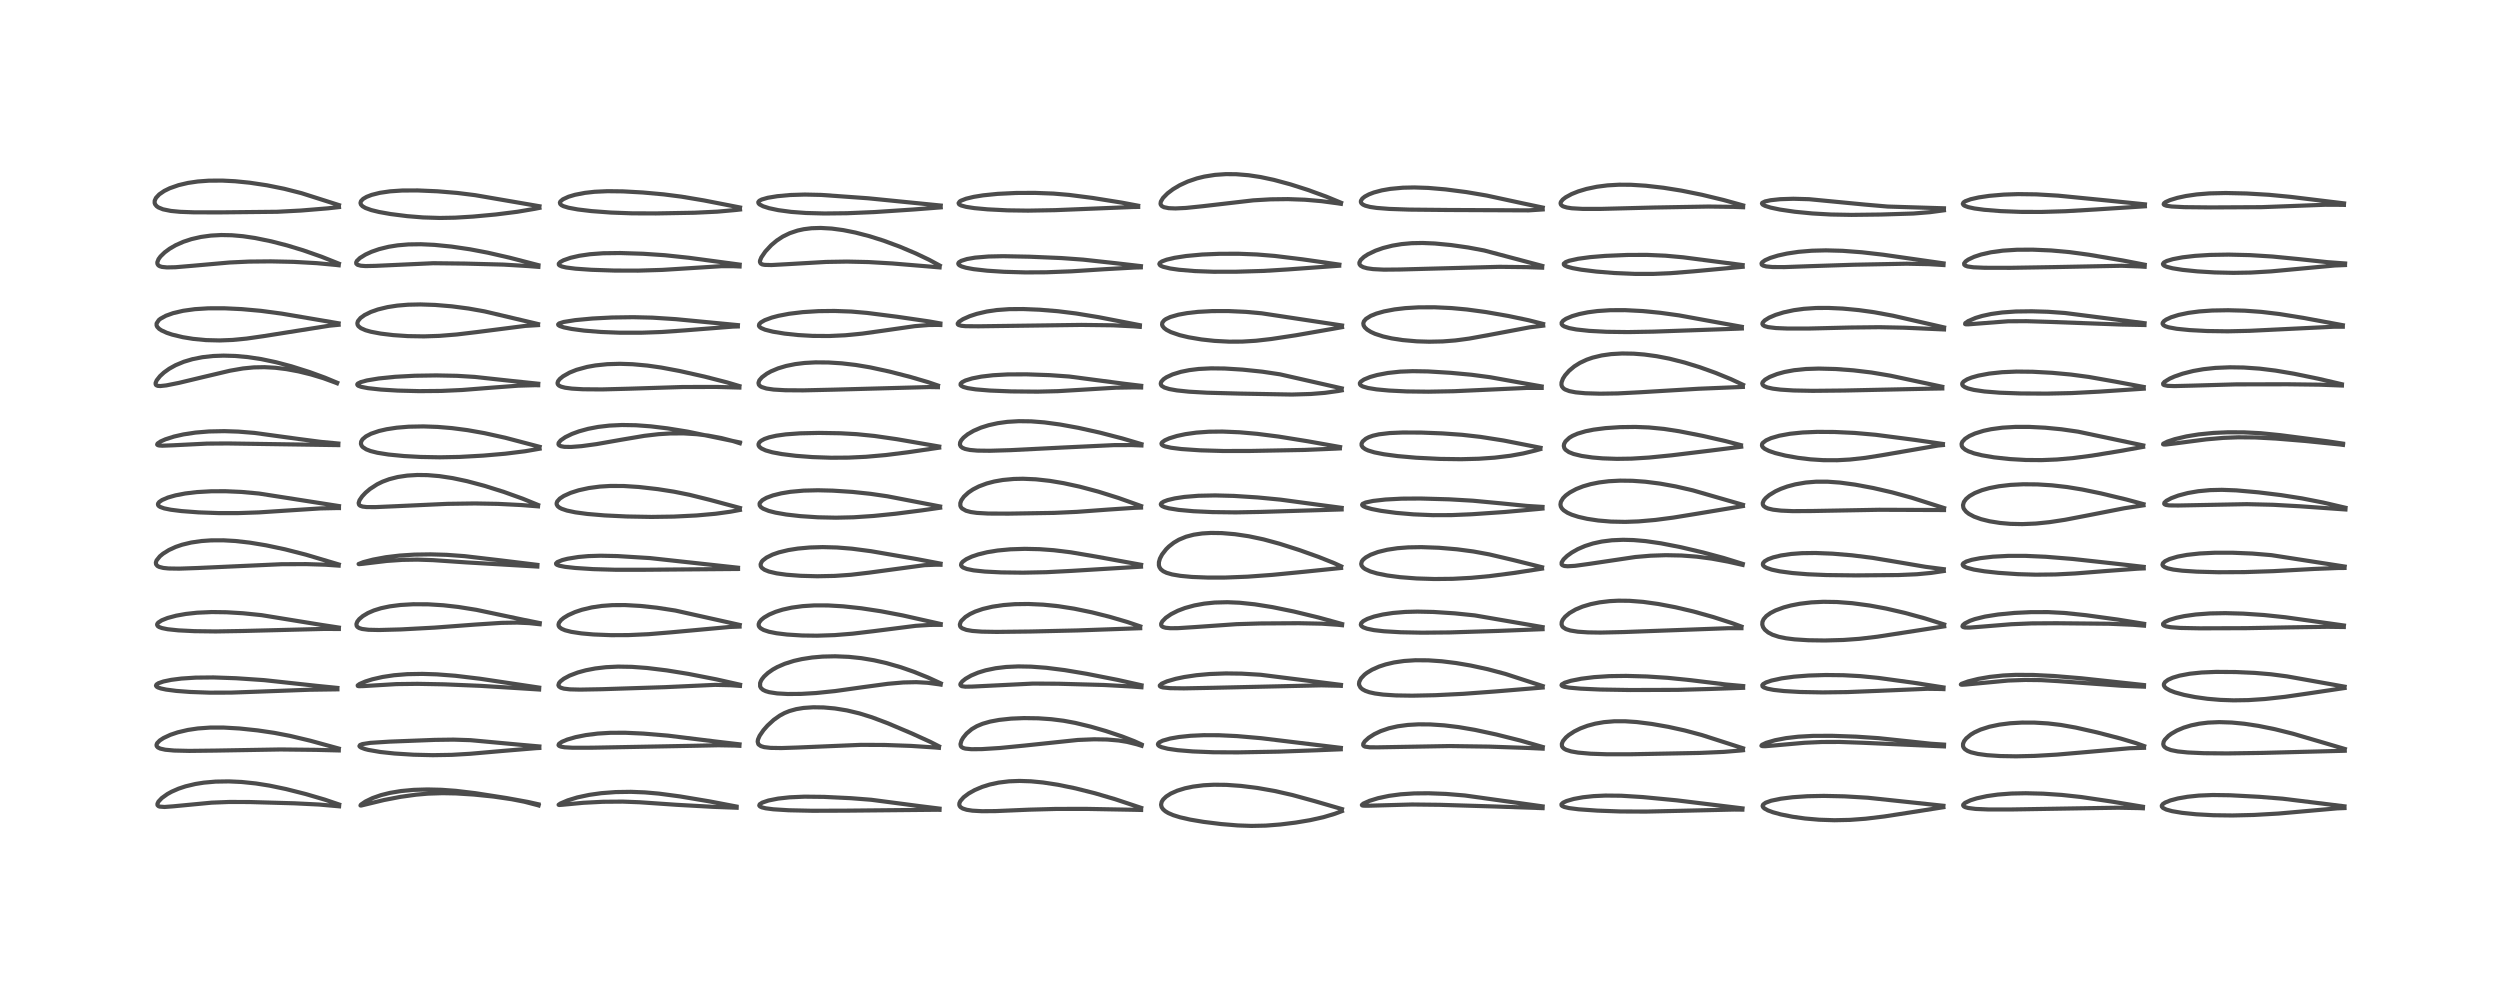 <?xml version="1.0" encoding="utf-8" standalone="no"?>
<!DOCTYPE svg PUBLIC "-//W3C//DTD SVG 1.1//EN"
  "http://www.w3.org/Graphics/SVG/1.1/DTD/svg11.dtd">
<!-- Created with matplotlib (https://matplotlib.org/) -->
<svg height="288pt" version="1.1" viewBox="0 0 720 288" width="720pt" xmlns="http://www.w3.org/2000/svg" xmlns:xlink="http://www.w3.org/1999/xlink">
 <defs>
  <style type="text/css">*{stroke-linecap:butt;stroke-linejoin:round;}</style>
 </defs>
 <g id="figure_1">
  <g id="patch_1">
   <path d="M 0 288 
L 720 288 
L 720 0 
L 0 0 
z
" style="fill:#ffffff;"/>
  </g>
  <g id="axes_1">
   <g id="line2d_1">
    <path clip-path="url(#pf2d1b3ab8b)" d="M 97.664 231.697 
L 93.516 230.288 
L 88.068 228.689 
L 82.364 227.247 
L 77.61 226.257 
L 73.688 225.634 
L 69.6 225.209 
L 65.886 225.039 
L 62.074 225.105 
L 58.713 225.402 
L 56.252 225.793 
L 53.437 226.466 
L 51.411 227.142 
L 49.453 227.999 
L 48.218 228.68 
L 46.594 229.843 
L 45.634 230.865 
L 45.331 231.518 
L 45.361 231.879 
L 45.645 232.173 
L 45.981 232.301 
L 47.379 232.407 
L 49.87 232.222 
L 60.964 231.163 
L 66.085 230.963 
L 71.881 230.986 
L 84.769 231.352 
L 91.891 231.706 
L 97.659 232.215 
L 97.659 232.215 
" style="fill:none;stroke:#000000;stroke-linecap:square;stroke-opacity:0.7;stroke-width:1.2;"/>
   </g>
   <g id="line2d_2">
    <path clip-path="url(#pf2d1b3ab8b)" d="M 97.566 215.581 
L 89.33 213.317 
L 83.515 211.931 
L 79.006 211.064 
L 74.179 210.351 
L 68.971 209.803 
L 64.346 209.535 
L 60.52 209.541 
L 56.999 209.794 
L 54.108 210.224 
L 51.173 210.917 
L 49.075 211.624 
L 47.095 212.547 
L 46.008 213.26 
L 45.262 214.029 
L 45.07 214.514 
L 45.122 214.874 
L 45.464 215.264 
L 46.156 215.597 
L 47.599 215.92 
L 50.126 216.154 
L 54.49 216.259 
L 61.978 216.17 
L 80.806 215.844 
L 91.103 215.961 
L 97.567 216.126 
L 97.567 216.126 
" style="fill:none;stroke:#000000;stroke-linecap:square;stroke-opacity:0.7;stroke-width:1.2;"/>
   </g>
   <g id="line2d_3">
    <path clip-path="url(#pf2d1b3ab8b)" d="M 97.167 198.12 
L 91.416 197.544 
L 76.029 195.875 
L 68.006 195.333 
L 61.478 195.101 
L 56.327 195.156 
L 52.245 195.423 
L 49.309 195.799 
L 47.074 196.265 
L 45.622 196.77 
L 45.061 197.143 
L 44.923 197.462 
L 45.095 197.747 
L 45.468 197.979 
L 46.304 198.272 
L 47.849 198.601 
L 50.805 198.983 
L 54.737 199.283 
L 60.418 199.486 
L 66.563 199.469 
L 74.235 199.197 
L 89.057 198.648 
L 97.173 198.528 
L 97.173 198.528 
" style="fill:none;stroke:#000000;stroke-linecap:square;stroke-opacity:0.7;stroke-width:1.2;"/>
   </g>
   <g id="line2d_4">
    <path clip-path="url(#pf2d1b3ab8b)" d="M 97.593 180.74 
L 92.327 179.931 
L 75.316 177.161 
L 69.983 176.616 
L 65.234 176.33 
L 61.017 176.27 
L 56.794 176.456 
L 53.508 176.818 
L 50.767 177.309 
L 48.266 177.978 
L 46.595 178.644 
L 45.581 179.305 
L 45.299 179.675 
L 45.245 179.928 
L 45.433 180.311 
L 45.829 180.584 
L 46.652 180.888 
L 48.277 181.218 
L 51.38 181.544 
L 56 181.773 
L 62.109 181.855 
L 69.965 181.724 
L 93.349 181.126 
L 97.59 181.146 
L 97.59 181.146 
" style="fill:none;stroke:#000000;stroke-linecap:square;stroke-opacity:0.7;stroke-width:1.2;"/>
   </g>
   <g id="line2d_5">
    <path clip-path="url(#pf2d1b3ab8b)" d="M 97.567 162.564 
L 88.082 159.741 
L 82.082 158.207 
L 76.634 157.052 
L 71.944 156.278 
L 67.82 155.81 
L 64.359 155.61 
L 60.818 155.623 
L 58.019 155.819 
L 55.079 156.246 
L 52.473 156.871 
L 50.612 157.505 
L 48.647 158.407 
L 46.95 159.467 
L 46.03 160.231 
L 45.09 161.403 
L 44.884 162.021 
L 44.949 162.527 
L 45.331 162.988 
L 45.852 163.266 
L 47.048 163.568 
L 48.548 163.721 
L 51.6 163.771 
L 56.925 163.586 
L 81.045 162.495 
L 88.163 162.462 
L 93.749 162.636 
L 97.536 162.901 
L 97.536 162.901 
" style="fill:none;stroke:#000000;stroke-linecap:square;stroke-opacity:0.7;stroke-width:1.2;"/>
   </g>
   <g id="line2d_6">
    <path clip-path="url(#pf2d1b3ab8b)" d="M 97.619 145.744 
L 74.611 142.138 
L 69.581 141.678 
L 64.965 141.475 
L 60.909 141.485 
L 56.669 141.724 
L 53.349 142.121 
L 50.549 142.662 
L 48.348 143.293 
L 46.685 144.008 
L 45.847 144.586 
L 45.52 145.029 
L 45.487 145.358 
L 45.668 145.675 
L 46.121 145.994 
L 47.262 146.408 
L 49.208 146.805 
L 52.254 147.188 
L 57.189 147.561 
L 62.939 147.77 
L 68.517 147.774 
L 74.575 147.567 
L 82.437 147.053 
L 92.285 146.421 
L 96.823 146.322 
L 97.621 146.326 
L 97.621 146.326 
" style="fill:none;stroke:#000000;stroke-linecap:square;stroke-opacity:0.7;stroke-width:1.2;"/>
   </g>
   <g id="line2d_7">
    <path clip-path="url(#pf2d1b3ab8b)" d="M 97.446 127.736 
L 92.388 127.261 
L 85.952 126.419 
L 73.259 124.677 
L 68.625 124.304 
L 64.594 124.17 
L 60.173 124.261 
L 56.288 124.584 
L 52.812 125.114 
L 50.125 125.726 
L 47.632 126.525 
L 46.226 127.152 
L 45.37 127.751 
L 45.262 128.039 
L 45.405 128.186 
L 45.852 128.307 
L 46.777 128.361 
L 49.826 128.244 
L 59.627 127.757 
L 65.596 127.715 
L 97.434 128.192 
L 97.434 128.192 
" style="fill:none;stroke:#000000;stroke-linecap:square;stroke-opacity:0.7;stroke-width:1.2;"/>
   </g>
   <g id="line2d_8">
    <path clip-path="url(#pf2d1b3ab8b)" d="M 97.123 110.238 
L 93.627 108.784 
L 89.201 107.168 
L 83.895 105.489 
L 79.499 104.321 
L 75.241 103.424 
L 71.412 102.846 
L 67.786 102.517 
L 64.384 102.42 
L 61.396 102.529 
L 58.297 102.872 
L 55.46 103.434 
L 52.941 104.185 
L 50.573 105.173 
L 48.726 106.202 
L 47.221 107.283 
L 46.083 108.329 
L 45.136 109.527 
L 44.809 110.291 
L 44.84 110.746 
L 45.006 110.952 
L 45.443 111.131 
L 46.186 111.18 
L 47.88 110.997 
L 51.549 110.263 
L 58.55 108.584 
L 66.234 106.765 
L 69.969 106.114 
L 73.08 105.808 
L 76.15 105.745 
L 79.278 105.913 
L 82.478 106.304 
L 86.004 106.96 
L 89.585 107.841 
L 93.141 108.92 
L 96.68 110.22 
L 97.063 110.376 
L 97.063 110.376 
" style="fill:none;stroke:#000000;stroke-linecap:square;stroke-opacity:0.7;stroke-width:1.2;"/>
   </g>
   <g id="line2d_9">
    <path clip-path="url(#pf2d1b3ab8b)" d="M 97.522 93.111 
L 81.166 90.329 
L 75.17 89.525 
L 69.619 89.026 
L 64.691 88.792 
L 60.03 88.795 
L 56.132 89.038 
L 52.759 89.505 
L 49.865 90.183 
L 47.77 90.936 
L 46.209 91.798 
L 45.729 92.189 
L 45.1 93.136 
L 45.093 93.705 
L 45.277 94.12 
L 45.833 94.708 
L 46.475 95.136 
L 48.054 95.86 
L 49.597 96.372 
L 52.674 97.114 
L 55.641 97.597 
L 59.339 97.949 
L 63.258 98.048 
L 66.932 97.905 
L 71.012 97.515 
L 75.84 96.82 
L 94.866 93.798 
L 97.519 93.539 
L 97.519 93.539 
" style="fill:none;stroke:#000000;stroke-linecap:square;stroke-opacity:0.7;stroke-width:1.2;"/>
   </g>
   <g id="line2d_10">
    <path clip-path="url(#pf2d1b3ab8b)" d="M 97.587 75.929 
L 92.633 73.95 
L 87.313 72.085 
L 82.689 70.682 
L 78.152 69.512 
L 73.494 68.553 
L 69.961 68.03 
L 66.809 67.752 
L 63.721 67.688 
L 60.752 67.848 
L 57.887 68.238 
L 55.146 68.864 
L 52.817 69.632 
L 50.614 70.611 
L 48.862 71.625 
L 47.422 72.687 
L 46.227 73.853 
L 45.664 74.622 
L 45.31 75.523 
L 45.338 76.001 
L 45.618 76.427 
L 46 76.668 
L 46.641 76.868 
L 48.073 77.015 
L 50.532 76.96 
L 55.492 76.542 
L 66.1 75.599 
L 71.71 75.337 
L 77.988 75.274 
L 84.586 75.417 
L 91.203 75.787 
L 96.696 76.297 
L 97.552 76.395 
L 97.552 76.395 
" style="fill:none;stroke:#000000;stroke-linecap:square;stroke-opacity:0.7;stroke-width:1.2;"/>
   </g>
   <g id="line2d_11">
    <path clip-path="url(#pf2d1b3ab8b)" d="M 97.618 59.064 
L 86.841 55.636 
L 81.865 54.371 
L 76.865 53.362 
L 71.876 52.614 
L 67.673 52.195 
L 64.005 52.009 
L 60.131 52.035 
L 56.953 52.27 
L 54.132 52.685 
L 51.426 53.322 
L 48.874 54.22 
L 47.319 54.984 
L 45.867 55.975 
L 44.921 56.989 
L 44.546 57.821 
L 44.54 58.464 
L 44.686 58.856 
L 45.112 59.377 
L 45.623 59.74 
L 46.946 60.284 
L 49.205 60.747 
L 51.892 61.005 
L 55.813 61.149 
L 63.305 61.165 
L 79.848 60.992 
L 86.698 60.633 
L 94.424 59.999 
L 97.626 59.643 
L 97.626 59.643 
" style="fill:none;stroke:#000000;stroke-linecap:square;stroke-opacity:0.7;stroke-width:1.2;"/>
   </g>
   <g id="line2d_12">
    <path clip-path="url(#pf2d1b3ab8b)" d="M 155.089 231.64 
L 152.053 230.963 
L 145.881 229.837 
L 136.95 228.443 
L 131.288 227.763 
L 127.186 227.463 
L 123.115 227.364 
L 119.127 227.483 
L 115.489 227.821 
L 112.312 228.349 
L 109.74 228.991 
L 107.298 229.847 
L 105.247 230.842 
L 103.936 231.74 
L 103.818 231.98 
L 104.044 231.987 
L 105.646 231.599 
L 110.598 230.403 
L 115.377 229.488 
L 119.865 228.862 
L 123.254 228.567 
L 127.472 228.43 
L 131.338 228.507 
L 136.496 228.831 
L 142.108 229.405 
L 147.356 230.172 
L 151.032 230.896 
L 154.783 231.87 
L 155.113 231.969 
L 155.113 231.969 
" style="fill:none;stroke:#000000;stroke-linecap:square;stroke-opacity:0.7;stroke-width:1.2;"/>
   </g>
   <g id="line2d_13">
    <path clip-path="url(#pf2d1b3ab8b)" d="M 155.337 214.974 
L 149.766 214.485 
L 135.508 213.17 
L 130.63 213.012 
L 125.228 213.086 
L 112.219 213.589 
L 106.669 213.941 
L 104.384 214.293 
L 103.704 214.558 
L 103.516 214.863 
L 103.609 215.032 
L 104.016 215.316 
L 105.071 215.714 
L 106.05 215.968 
L 109.531 216.571 
L 113.615 217.009 
L 119.084 217.356 
L 124.639 217.491 
L 130.113 217.396 
L 135.422 217.087 
L 144.7 216.273 
L 154.492 215.459 
L 155.332 215.414 
L 155.332 215.414 
" style="fill:none;stroke:#000000;stroke-linecap:square;stroke-opacity:0.7;stroke-width:1.2;"/>
   </g>
   <g id="line2d_14">
    <path clip-path="url(#pf2d1b3ab8b)" d="M 155.282 198.032 
L 138.256 195.478 
L 131.101 194.618 
L 125.786 194.212 
L 121.643 194.079 
L 117.28 194.161 
L 113.492 194.469 
L 110.199 194.962 
L 107.268 195.63 
L 105.249 196.262 
L 103.574 196.982 
L 103.012 197.4 
L 103.053 197.553 
L 103.385 197.625 
L 104.697 197.591 
L 114.161 197.024 
L 120.228 196.944 
L 127.903 197.088 
L 138.358 197.521 
L 150.454 198.267 
L 155.267 198.576 
L 155.267 198.576 
" style="fill:none;stroke:#000000;stroke-linecap:square;stroke-opacity:0.7;stroke-width:1.2;"/>
   </g>
   <g id="line2d_15">
    <path clip-path="url(#pf2d1b3ab8b)" d="M 155.432 179.443 
L 150.864 178.523 
L 137.185 175.632 
L 132.008 174.805 
L 127.69 174.316 
L 123.304 174.043 
L 119.027 174.022 
L 115.317 174.236 
L 112.272 174.628 
L 109.762 175.159 
L 107.698 175.801 
L 105.946 176.562 
L 104.475 177.446 
L 103.455 178.313 
L 102.91 179.01 
L 102.646 179.704 
L 102.716 180.238 
L 102.953 180.563 
L 103.433 180.874 
L 104.277 181.142 
L 106.118 181.374 
L 109.196 181.443 
L 115.482 181.272 
L 125.191 180.752 
L 136.853 179.877 
L 144.441 179.385 
L 148.963 179.306 
L 152.383 179.458 
L 155.427 179.777 
L 155.427 179.777 
" style="fill:none;stroke:#000000;stroke-linecap:square;stroke-opacity:0.7;stroke-width:1.2;"/>
   </g>
   <g id="line2d_16">
    <path clip-path="url(#pf2d1b3ab8b)" d="M 154.764 162.684 
L 144.294 161.401 
L 133.788 160.168 
L 128.601 159.79 
L 124.011 159.657 
L 119.359 159.729 
L 115.111 160.002 
L 111.126 160.479 
L 107.436 161.166 
L 104.641 161.897 
L 103.28 162.435 
L 103.406 162.477 
L 104.503 162.372 
L 111.405 161.546 
L 115.878 161.242 
L 120.194 161.169 
L 124.723 161.322 
L 134.212 161.965 
L 149.526 162.862 
L 154.758 163.166 
L 154.758 163.166 
" style="fill:none;stroke:#000000;stroke-linecap:square;stroke-opacity:0.7;stroke-width:1.2;"/>
   </g>
   <g id="line2d_17">
    <path clip-path="url(#pf2d1b3ab8b)" d="M 154.965 145.426 
L 150.508 143.61 
L 145.146 141.685 
L 139.451 139.896 
L 134.492 138.576 
L 130.332 137.693 
L 126.513 137.118 
L 123.114 136.835 
L 120.209 136.793 
L 117.281 136.97 
L 114.547 137.381 
L 112.109 138.004 
L 110.17 138.724 
L 108.616 139.485 
L 106.541 140.836 
L 105.296 141.892 
L 104.3 142.952 
L 103.548 144.05 
L 103.286 144.862 
L 103.406 145.363 
L 103.715 145.645 
L 104.433 145.896 
L 105.571 146.032 
L 108.055 146.05 
L 113.928 145.793 
L 128.838 145.109 
L 136.77 144.994 
L 143.419 145.115 
L 150.204 145.457 
L 154.954 145.828 
L 154.954 145.828 
" style="fill:none;stroke:#000000;stroke-linecap:square;stroke-opacity:0.7;stroke-width:1.2;"/>
   </g>
   <g id="line2d_18">
    <path clip-path="url(#pf2d1b3ab8b)" d="M 155.415 128.68 
L 145.523 126.074 
L 139.564 124.755 
L 134.635 123.879 
L 130.157 123.294 
L 126.074 122.953 
L 121.944 122.806 
L 117.694 122.891 
L 114.257 123.176 
L 111.343 123.621 
L 109.143 124.13 
L 106.874 124.907 
L 105.402 125.677 
L 104.411 126.517 
L 104.008 127.192 
L 103.944 127.848 
L 104.191 128.433 
L 104.493 128.773 
L 105.471 129.412 
L 106.714 129.896 
L 108.696 130.396 
L 111.877 130.904 
L 116.372 131.341 
L 121.109 131.6 
L 126.65 131.704 
L 132.404 131.591 
L 139.135 131.218 
L 145.521 130.668 
L 151.226 129.96 
L 155.403 129.231 
L 155.403 129.231 
" style="fill:none;stroke:#000000;stroke-linecap:square;stroke-opacity:0.7;stroke-width:1.2;"/>
   </g>
   <g id="line2d_19">
    <path clip-path="url(#pf2d1b3ab8b)" d="M 155.018 110.512 
L 147.77 109.755 
L 136.663 108.547 
L 131.631 108.238 
L 125.665 108.118 
L 119.451 108.214 
L 113.789 108.518 
L 109.083 108.997 
L 105.705 109.559 
L 103.944 110.029 
L 103.037 110.481 
L 102.888 110.714 
L 102.946 110.907 
L 103.214 111.113 
L 104.035 111.412 
L 106.006 111.793 
L 109.712 112.195 
L 114.562 112.49 
L 120.756 112.647 
L 127.078 112.588 
L 133.133 112.313 
L 140.875 111.704 
L 149.223 111.078 
L 153.984 110.936 
L 155 110.946 
L 155 110.946 
" style="fill:none;stroke:#000000;stroke-linecap:square;stroke-opacity:0.7;stroke-width:1.2;"/>
   </g>
   <g id="line2d_20">
    <path clip-path="url(#pf2d1b3ab8b)" d="M 154.957 93.322 
L 139.577 89.686 
L 134.94 88.856 
L 130.119 88.223 
L 125.325 87.821 
L 121.093 87.677 
L 117.513 87.754 
L 114.423 88.013 
L 111.628 88.445 
L 108.842 89.123 
L 106.78 89.852 
L 105.015 90.725 
L 103.809 91.594 
L 103.087 92.483 
L 102.917 93.08 
L 102.99 93.538 
L 103.243 93.954 
L 103.939 94.513 
L 105.266 95.102 
L 106.8 95.539 
L 109.653 96.079 
L 113.241 96.512 
L 117.428 96.798 
L 122.099 96.878 
L 126.554 96.73 
L 131.527 96.332 
L 137.464 95.623 
L 151.3 93.855 
L 154.957 93.631 
L 154.957 93.631 
" style="fill:none;stroke:#000000;stroke-linecap:square;stroke-opacity:0.7;stroke-width:1.2;"/>
   </g>
   <g id="line2d_21">
    <path clip-path="url(#pf2d1b3ab8b)" d="M 155.045 76.362 
L 146.772 74.217 
L 140.452 72.767 
L 135.351 71.796 
L 130.023 71.012 
L 125.123 70.523 
L 121.229 70.34 
L 117.621 70.392 
L 114.553 70.653 
L 111.923 71.074 
L 109.185 71.751 
L 107.02 72.506 
L 105.289 73.299 
L 103.679 74.292 
L 102.798 75.129 
L 102.573 75.584 
L 102.615 75.95 
L 102.983 76.273 
L 103.919 76.528 
L 105.289 76.629 
L 108.136 76.568 
L 124.819 75.805 
L 133.917 75.912 
L 145.028 76.204 
L 152.053 76.623 
L 155.059 76.855 
L 155.059 76.855 
" style="fill:none;stroke:#000000;stroke-linecap:square;stroke-opacity:0.7;stroke-width:1.2;"/>
   </g>
   <g id="line2d_22">
    <path clip-path="url(#pf2d1b3ab8b)" d="M 155.366 59.397 
L 136.819 56.204 
L 131.734 55.572 
L 126.011 55.095 
L 120.291 54.847 
L 115.823 54.869 
L 112.366 55.102 
L 109.385 55.537 
L 107.048 56.124 
L 105.583 56.692 
L 104.596 57.269 
L 103.976 57.906 
L 103.811 58.44 
L 103.954 58.921 
L 104.405 59.4 
L 105.254 59.896 
L 106.932 60.504 
L 109.172 61.053 
L 112.484 61.643 
L 117.316 62.256 
L 121.837 62.62 
L 126.65 62.771 
L 131.068 62.688 
L 136.253 62.375 
L 142.807 61.768 
L 148.991 60.991 
L 153.966 60.147 
L 155.35 59.873 
L 155.35 59.873 
" style="fill:none;stroke:#000000;stroke-linecap:square;stroke-opacity:0.7;stroke-width:1.2;"/>
   </g>
   <g id="line2d_23">
    <path clip-path="url(#pf2d1b3ab8b)" d="M 212.094 232.278 
L 204.388 230.804 
L 195.858 229.372 
L 189.763 228.559 
L 185.735 228.208 
L 181.691 228.049 
L 177.281 228.118 
L 173.175 228.433 
L 169.711 228.921 
L 166.264 229.659 
L 163.504 230.508 
L 161.388 231.415 
L 160.88 231.776 
L 161.003 231.837 
L 161.891 231.777 
L 168.003 231.202 
L 173.713 230.909 
L 179.323 230.864 
L 184.225 231.049 
L 194.838 231.781 
L 205.342 232.366 
L 212.159 232.626 
L 212.159 232.626 
" style="fill:none;stroke:#000000;stroke-linecap:square;stroke-opacity:0.7;stroke-width:1.2;"/>
   </g>
   <g id="line2d_24">
    <path clip-path="url(#pf2d1b3ab8b)" d="M 212.99 214.366 
L 206.182 213.567 
L 192.373 211.86 
L 185.261 211.271 
L 180.048 211.034 
L 175.796 211.048 
L 172.145 211.271 
L 168.742 211.7 
L 165.804 212.288 
L 163.366 212.996 
L 161.803 213.651 
L 160.98 214.233 
L 160.854 214.595 
L 161.019 214.81 
L 161.559 215.037 
L 162.632 215.22 
L 164.969 215.352 
L 170.447 215.341 
L 199.553 214.791 
L 206.927 214.632 
L 211.685 214.72 
L 212.955 214.787 
L 212.955 214.787 
" style="fill:none;stroke:#000000;stroke-linecap:square;stroke-opacity:0.7;stroke-width:1.2;"/>
   </g>
   <g id="line2d_25">
    <path clip-path="url(#pf2d1b3ab8b)" d="M 213.13 197.194 
L 206.282 195.652 
L 198.295 194.086 
L 191.994 193.067 
L 186.383 192.383 
L 182.002 192.054 
L 178.018 191.982 
L 174.51 192.152 
L 171.441 192.516 
L 168.717 193.041 
L 166.394 193.68 
L 164.042 194.577 
L 162.381 195.469 
L 161.422 196.211 
L 160.985 196.742 
L 160.821 197.332 
L 160.979 197.7 
L 161.516 198.069 
L 162.386 198.326 
L 164.097 198.532 
L 167.076 198.609 
L 173.338 198.492 
L 191.578 197.9 
L 205.969 197.239 
L 210.42 197.344 
L 213.117 197.54 
L 213.117 197.54 
" style="fill:none;stroke:#000000;stroke-linecap:square;stroke-opacity:0.7;stroke-width:1.2;"/>
   </g>
   <g id="line2d_26">
    <path clip-path="url(#pf2d1b3ab8b)" d="M 213.042 179.978 
L 194.494 175.836 
L 189.22 175.024 
L 184.517 174.515 
L 180.023 174.259 
L 176.409 174.277 
L 173.321 174.504 
L 170.446 174.932 
L 167.602 175.61 
L 165.615 176.275 
L 163.646 177.158 
L 162.352 177.944 
L 161.585 178.575 
L 160.995 179.338 
L 160.843 179.888 
L 160.918 180.289 
L 161.143 180.634 
L 161.76 181.099 
L 162.755 181.52 
L 164.529 181.974 
L 167.454 182.419 
L 170.891 182.724 
L 175.99 182.928 
L 180.998 182.907 
L 186.782 182.645 
L 193.427 182.096 
L 210.106 180.571 
L 213 180.456 
L 213 180.456 
" style="fill:none;stroke:#000000;stroke-linecap:square;stroke-opacity:0.7;stroke-width:1.2;"/>
   </g>
   <g id="line2d_27">
    <path clip-path="url(#pf2d1b3ab8b)" d="M 212.539 163.502 
L 187.189 160.728 
L 177.841 160.15 
L 172.961 160.047 
L 169.408 160.16 
L 166.554 160.414 
L 163.472 160.915 
L 161.958 161.298 
L 160.523 161.88 
L 160.14 162.271 
L 160.176 162.477 
L 160.397 162.666 
L 161.083 162.927 
L 162.783 163.254 
L 165.69 163.575 
L 170.83 163.907 
L 177.378 164.096 
L 185.484 164.093 
L 212.56 163.86 
L 212.56 163.86 
" style="fill:none;stroke:#000000;stroke-linecap:square;stroke-opacity:0.7;stroke-width:1.2;"/>
   </g>
   <g id="line2d_28">
    <path clip-path="url(#pf2d1b3ab8b)" d="M 213.101 146.293 
L 204.47 143.971 
L 198.591 142.507 
L 194.105 141.604 
L 189.438 140.871 
L 183.999 140.251 
L 179.635 139.97 
L 175.747 139.954 
L 172.772 140.136 
L 169.576 140.559 
L 166.658 141.199 
L 164.315 141.951 
L 162.373 142.836 
L 161.219 143.6 
L 160.483 144.413 
L 160.3 144.946 
L 160.327 145.285 
L 160.609 145.781 
L 161.108 146.189 
L 161.743 146.522 
L 163.269 147.039 
L 165.689 147.55 
L 169.147 148.017 
L 174.144 148.439 
L 180.527 148.746 
L 187.598 148.875 
L 194.016 148.78 
L 200.604 148.452 
L 206.116 147.96 
L 210.381 147.371 
L 213.09 146.866 
L 213.09 146.866 
" style="fill:none;stroke:#000000;stroke-linecap:square;stroke-opacity:0.7;stroke-width:1.2;"/>
   </g>
   <g id="line2d_29">
    <path clip-path="url(#pf2d1b3ab8b)" d="M 213.077 127.426 
L 198.056 124.313 
L 192.207 123.366 
L 187.446 122.789 
L 183.141 122.47 
L 179.128 122.4 
L 175.512 122.57 
L 172.262 122.95 
L 169.386 123.502 
L 166.742 124.231 
L 164.743 124.965 
L 162.812 125.9 
L 161.457 126.839 
L 160.875 127.575 
L 160.844 127.981 
L 161.018 128.236 
L 161.543 128.505 
L 162.522 128.685 
L 164.472 128.722 
L 167.488 128.49 
L 171.815 127.901 
L 178.949 126.643 
L 185.603 125.517 
L 189.647 125.046 
L 193.08 124.832 
L 196.94 124.818 
L 200.71 125.051 
L 203.97 125.454 
L 207.739 126.159 
L 211.17 127.046 
L 213.08 127.654 
L 213.08 127.654 
" style="fill:none;stroke:#000000;stroke-linecap:square;stroke-opacity:0.7;stroke-width:1.2;"/>
   </g>
   <g id="line2d_30">
    <path clip-path="url(#pf2d1b3ab8b)" d="M 212.954 111.185 
L 209.385 110.129 
L 202.902 108.46 
L 195.746 106.85 
L 190.445 105.854 
L 186.466 105.286 
L 182.195 104.896 
L 178.527 104.775 
L 174.888 104.886 
L 171.504 105.238 
L 169.117 105.664 
L 166.043 106.505 
L 164.033 107.312 
L 162.125 108.398 
L 161.218 109.148 
L 160.728 109.774 
L 160.56 110.322 
L 160.643 110.676 
L 160.982 111.046 
L 161.591 111.355 
L 162.766 111.665 
L 164.696 111.921 
L 167.917 112.106 
L 173.366 112.151 
L 181.094 111.95 
L 196.612 111.458 
L 206.378 111.433 
L 212.948 111.618 
L 212.948 111.618 
" style="fill:none;stroke:#000000;stroke-linecap:square;stroke-opacity:0.7;stroke-width:1.2;"/>
   </g>
   <g id="line2d_31">
    <path clip-path="url(#pf2d1b3ab8b)" d="M 212.513 93.634 
L 194.62 91.917 
L 187.892 91.483 
L 182.362 91.349 
L 176.26 91.439 
L 170.587 91.734 
L 165.675 92.196 
L 162.35 92.725 
L 161.021 93.151 
L 160.743 93.442 
L 160.809 93.624 
L 161.241 93.907 
L 162.393 94.284 
L 164.618 94.735 
L 168.223 95.214 
L 173.022 95.605 
L 178.419 95.816 
L 184.683 95.822 
L 190.577 95.615 
L 197.242 95.148 
L 211.101 94.059 
L 212.497 94.018 
L 212.497 94.018 
" style="fill:none;stroke:#000000;stroke-linecap:square;stroke-opacity:0.7;stroke-width:1.2;"/>
   </g>
   <g id="line2d_32">
    <path clip-path="url(#pf2d1b3ab8b)" d="M 213.02 76.205 
L 198.381 74.238 
L 191.443 73.498 
L 185.202 73.082 
L 178.623 72.873 
L 173.715 72.936 
L 169.919 73.215 
L 166.833 73.665 
L 164.318 74.245 
L 162.299 74.95 
L 161.349 75.472 
L 160.934 75.927 
L 160.935 76.21 
L 161.125 76.431 
L 161.769 76.734 
L 163.041 77.034 
L 165.748 77.379 
L 170.31 77.699 
L 176.991 77.923 
L 183.787 77.939 
L 190.723 77.731 
L 198.243 77.262 
L 207.661 76.668 
L 211.129 76.655 
L 213.006 76.742 
L 213.006 76.742 
" style="fill:none;stroke:#000000;stroke-linecap:square;stroke-opacity:0.7;stroke-width:1.2;"/>
   </g>
   <g id="line2d_33">
    <path clip-path="url(#pf2d1b3ab8b)" d="M 213.128 59.752 
L 202.706 57.719 
L 196.278 56.638 
L 191.099 55.974 
L 185.11 55.434 
L 179.392 55.115 
L 174.955 55.061 
L 171.237 55.233 
L 168.42 55.551 
L 165.61 56.098 
L 163.713 56.665 
L 162.104 57.411 
L 161.39 58.027 
L 161.249 58.354 
L 161.347 58.756 
L 161.699 59.085 
L 162.278 59.382 
L 163.714 59.822 
L 166.42 60.325 
L 170.323 60.793 
L 175.917 61.213 
L 182.002 61.438 
L 188.933 61.466 
L 200.003 61.268 
L 206.643 60.953 
L 211.875 60.479 
L 213.129 60.339 
L 213.129 60.339 
" style="fill:none;stroke:#000000;stroke-linecap:square;stroke-opacity:0.7;stroke-width:1.2;"/>
   </g>
   <g id="line2d_34">
    <path clip-path="url(#pf2d1b3ab8b)" d="M 270.579 232.876 
L 264.901 232.171 
L 250.916 230.335 
L 245.085 229.879 
L 237.309 229.502 
L 231.714 229.438 
L 227.394 229.628 
L 224.094 229.994 
L 221.304 230.549 
L 219.528 231.154 
L 218.804 231.626 
L 218.667 231.979 
L 218.866 232.253 
L 219.414 232.518 
L 220.543 232.794 
L 222.725 233.077 
L 227.146 233.353 
L 233.985 233.503 
L 243.823 233.468 
L 270.124 233.207 
L 270.588 233.228 
L 270.588 233.228 
" style="fill:none;stroke:#000000;stroke-linecap:square;stroke-opacity:0.7;stroke-width:1.2;"/>
   </g>
   <g id="line2d_35">
    <path clip-path="url(#pf2d1b3ab8b)" d="M 270.428 214.935 
L 267.901 213.648 
L 262.668 211.263 
L 255.698 208.306 
L 251.117 206.579 
L 247.532 205.462 
L 243.93 204.602 
L 240.444 204.034 
L 237.226 203.745 
L 234.23 203.695 
L 231.401 203.887 
L 229.317 204.232 
L 227.353 204.781 
L 225.956 205.35 
L 224.587 206.086 
L 222.844 207.316 
L 221.045 208.968 
L 219.873 210.299 
L 218.773 211.901 
L 218.305 212.97 
L 218.206 213.585 
L 218.38 214.267 
L 218.491 214.422 
L 219.145 214.884 
L 220.099 215.174 
L 221.926 215.389 
L 225.03 215.44 
L 229.605 215.29 
L 247.973 214.516 
L 254.782 214.55 
L 262.351 214.82 
L 269.463 215.287 
L 270.413 215.377 
L 270.413 215.377 
" style="fill:none;stroke:#000000;stroke-linecap:square;stroke-opacity:0.7;stroke-width:1.2;"/>
   </g>
   <g id="line2d_36">
    <path clip-path="url(#pf2d1b3ab8b)" d="M 270.937 196.807 
L 267.256 195.115 
L 263.184 193.468 
L 259.487 192.182 
L 255.313 190.975 
L 251.692 190.154 
L 248.087 189.554 
L 244.493 189.176 
L 240.52 189.011 
L 236.91 189.097 
L 233.901 189.359 
L 230.954 189.813 
L 228.662 190.332 
L 226.032 191.161 
L 223.916 192.077 
L 222.629 192.786 
L 221.172 193.8 
L 220.05 194.839 
L 219.446 195.598 
L 219.162 196.075 
L 218.913 196.717 
L 218.913 197.674 
L 219.165 198.159 
L 219.733 198.665 
L 220.5 199.041 
L 221.535 199.35 
L 223.804 199.701 
L 226.831 199.871 
L 230.742 199.839 
L 235.006 199.593 
L 240.516 199.026 
L 248.292 197.936 
L 255.725 196.932 
L 260.168 196.546 
L 263.899 196.462 
L 267.147 196.64 
L 270.326 197.064 
L 270.915 197.162 
L 270.915 197.162 
" style="fill:none;stroke:#000000;stroke-linecap:square;stroke-opacity:0.7;stroke-width:1.2;"/>
   </g>
   <g id="line2d_37">
    <path clip-path="url(#pf2d1b3ab8b)" d="M 270.918 179.704 
L 259.927 177.229 
L 253.682 176.039 
L 248.042 175.183 
L 242.816 174.619 
L 238.423 174.362 
L 234.488 174.356 
L 231.168 174.566 
L 228.01 174.997 
L 225.405 175.573 
L 223.39 176.202 
L 221.516 176.994 
L 220.034 177.861 
L 219.243 178.509 
L 218.699 179.189 
L 218.492 179.769 
L 218.519 180.184 
L 218.661 180.505 
L 219.058 180.933 
L 219.916 181.431 
L 221.452 181.941 
L 223.637 182.378 
L 226.643 182.744 
L 231.001 183.018 
L 235.299 183.079 
L 240.379 182.912 
L 245.543 182.498 
L 251.446 181.795 
L 263.749 180.236 
L 267.901 179.968 
L 270.917 179.96 
L 270.917 179.96 
" style="fill:none;stroke:#000000;stroke-linecap:square;stroke-opacity:0.7;stroke-width:1.2;"/>
   </g>
   <g id="line2d_38">
    <path clip-path="url(#pf2d1b3ab8b)" d="M 270.88 162.319 
L 264.008 161.013 
L 250.833 158.741 
L 245.335 158.021 
L 241.04 157.675 
L 236.936 157.565 
L 233.244 157.674 
L 229.814 157.984 
L 227.048 158.421 
L 224.331 159.079 
L 222.502 159.714 
L 220.762 160.579 
L 219.697 161.396 
L 219.362 161.786 
L 219.045 162.527 
L 219.116 163.089 
L 219.422 163.546 
L 220.193 164.101 
L 221.442 164.604 
L 223.656 165.125 
L 226.51 165.52 
L 230.584 165.832 
L 235.366 165.962 
L 240.395 165.86 
L 245.074 165.535 
L 250.296 164.922 
L 266.259 162.768 
L 269.553 162.631 
L 270.873 162.649 
L 270.873 162.649 
" style="fill:none;stroke:#000000;stroke-linecap:square;stroke-opacity:0.7;stroke-width:1.2;"/>
   </g>
   <g id="line2d_39">
    <path clip-path="url(#pf2d1b3ab8b)" d="M 270.746 145.861 
L 255.579 142.932 
L 250.698 142.219 
L 245.494 141.67 
L 239.87 141.304 
L 235.578 141.197 
L 231.454 141.298 
L 227.657 141.642 
L 225.021 142.076 
L 222.619 142.674 
L 220.759 143.362 
L 219.553 144.048 
L 218.852 144.792 
L 218.749 145.064 
L 218.79 145.567 
L 219.134 146.043 
L 219.779 146.492 
L 221.398 147.143 
L 223.351 147.642 
L 226.428 148.18 
L 230.547 148.651 
L 235.545 148.981 
L 240.772 149.095 
L 245.806 148.979 
L 251.568 148.597 
L 257.987 147.949 
L 265.584 146.972 
L 270.757 146.225 
L 270.757 146.225 
" style="fill:none;stroke:#000000;stroke-linecap:square;stroke-opacity:0.7;stroke-width:1.2;"/>
   </g>
   <g id="line2d_40">
    <path clip-path="url(#pf2d1b3ab8b)" d="M 270.494 128.602 
L 258.289 126.488 
L 251.84 125.554 
L 246.711 125.04 
L 242.028 124.78 
L 235.86 124.677 
L 230.417 124.798 
L 226.306 125.098 
L 223.575 125.48 
L 221.53 125.944 
L 220.157 126.423 
L 219.226 126.922 
L 218.695 127.394 
L 218.449 127.894 
L 218.472 128.275 
L 218.713 128.689 
L 219.313 129.17 
L 220.516 129.72 
L 222.437 130.265 
L 225.12 130.768 
L 229.234 131.277 
L 233.951 131.638 
L 239.351 131.826 
L 244.323 131.793 
L 249.405 131.554 
L 255.132 131.049 
L 261.467 130.255 
L 270.477 128.929 
L 270.477 128.929 
" style="fill:none;stroke:#000000;stroke-linecap:square;stroke-opacity:0.7;stroke-width:1.2;"/>
   </g>
   <g id="line2d_41">
    <path clip-path="url(#pf2d1b3ab8b)" d="M 270.13 111.028 
L 267.307 110.065 
L 262.231 108.573 
L 256.158 107.01 
L 250.596 105.801 
L 246.462 105.108 
L 242.442 104.641 
L 238.604 104.394 
L 234.871 104.362 
L 231.731 104.532 
L 229.031 104.862 
L 226.417 105.392 
L 224.088 106.094 
L 222.041 106.956 
L 220.83 107.626 
L 219.421 108.676 
L 218.693 109.531 
L 218.434 110.265 
L 218.555 110.802 
L 218.944 111.221 
L 219.358 111.463 
L 220.719 111.891 
L 222.806 112.194 
L 226.186 112.388 
L 231.277 112.425 
L 240.137 112.221 
L 267.682 111.471 
L 270.126 111.515 
L 270.126 111.515 
" style="fill:none;stroke:#000000;stroke-linecap:square;stroke-opacity:0.7;stroke-width:1.2;"/>
   </g>
   <g id="line2d_42">
    <path clip-path="url(#pf2d1b3ab8b)" d="M 270.809 93.146 
L 267.603 92.575 
L 258.458 91.236 
L 249.696 90.118 
L 245.159 89.728 
L 240.297 89.554 
L 235.76 89.608 
L 231.2 89.89 
L 227.235 90.371 
L 224.178 90.957 
L 222.311 91.453 
L 220.27 92.206 
L 219.112 92.871 
L 218.648 93.366 
L 218.573 93.82 
L 218.729 94.105 
L 219.171 94.457 
L 220.331 94.951 
L 222.572 95.52 
L 225.962 96.077 
L 229.917 96.498 
L 234.055 96.737 
L 238.785 96.773 
L 243.436 96.558 
L 248.323 96.082 
L 254.508 95.216 
L 263.46 93.93 
L 267.479 93.6 
L 270.238 93.572 
L 270.828 93.595 
L 270.828 93.595 
" style="fill:none;stroke:#000000;stroke-linecap:square;stroke-opacity:0.7;stroke-width:1.2;"/>
   </g>
   <g id="line2d_43">
    <path clip-path="url(#pf2d1b3ab8b)" d="M 270.643 76.471 
L 267.571 74.812 
L 263.809 73.017 
L 259.152 71.043 
L 254.465 69.309 
L 250.432 68.034 
L 246.379 66.98 
L 242.842 66.273 
L 239.545 65.829 
L 236.369 65.647 
L 233.713 65.731 
L 231.491 66.009 
L 229.725 66.394 
L 227.454 67.155 
L 225.459 68.127 
L 223.705 69.276 
L 222.1 70.625 
L 220.421 72.436 
L 219.271 74.115 
L 218.89 75.049 
L 218.859 75.459 
L 219.071 75.899 
L 219.529 76.15 
L 220.195 76.283 
L 222.177 76.332 
L 226.592 76.091 
L 237.905 75.437 
L 243.927 75.334 
L 250.108 75.474 
L 256.992 75.873 
L 268.146 76.802 
L 270.608 77.01 
L 270.608 77.01 
" style="fill:none;stroke:#000000;stroke-linecap:square;stroke-opacity:0.7;stroke-width:1.2;"/>
   </g>
   <g id="line2d_44">
    <path clip-path="url(#pf2d1b3ab8b)" d="M 270.936 59.195 
L 250.004 57.103 
L 236.548 56.139 
L 231.789 56.032 
L 227.593 56.162 
L 223.875 56.502 
L 221.112 56.961 
L 219.373 57.462 
L 218.676 57.833 
L 218.39 58.21 
L 218.428 58.511 
L 218.729 58.853 
L 219.772 59.409 
L 221.493 59.96 
L 224.163 60.526 
L 227.848 61.022 
L 232.106 61.339 
L 237.458 61.482 
L 243.967 61.408 
L 251.889 61.072 
L 263.082 60.333 
L 270.93 59.722 
L 270.93 59.722 
" style="fill:none;stroke:#000000;stroke-linecap:square;stroke-opacity:0.7;stroke-width:1.2;"/>
   </g>
   <g id="line2d_45">
    <path clip-path="url(#pf2d1b3ab8b)" d="M 328.655 232.665 
L 321.173 230.175 
L 315.403 228.476 
L 309.762 227.053 
L 304.65 226.005 
L 300.378 225.352 
L 296.947 225.019 
L 293.637 224.907 
L 290.601 225.023 
L 287.612 225.388 
L 285.019 225.949 
L 282.829 226.639 
L 280.729 227.535 
L 278.999 228.506 
L 277.518 229.622 
L 276.578 230.698 
L 276.302 231.323 
L 276.278 231.813 
L 276.394 232.141 
L 276.654 232.462 
L 277.264 232.85 
L 278.408 233.218 
L 280.041 233.472 
L 282.817 233.626 
L 286.726 233.595 
L 296.361 233.185 
L 304.307 232.968 
L 313.22 232.966 
L 326.61 233.218 
L 328.644 233.264 
L 328.644 233.264 
" style="fill:none;stroke:#000000;stroke-linecap:square;stroke-opacity:0.7;stroke-width:1.2;"/>
   </g>
   <g id="line2d_46">
    <path clip-path="url(#pf2d1b3ab8b)" d="M 328.764 214.411 
L 326.692 213.466 
L 323.145 212.093 
L 318.48 210.532 
L 314.099 209.262 
L 309.66 208.194 
L 306.289 207.573 
L 302.788 207.133 
L 299.007 206.871 
L 294.889 206.811 
L 291.199 206.964 
L 287.736 207.336 
L 285.162 207.819 
L 283.006 208.439 
L 281.336 209.134 
L 279.866 209.994 
L 278.365 211.262 
L 277.396 212.448 
L 276.908 213.296 
L 276.613 214.311 
L 276.713 214.862 
L 276.912 215.128 
L 277.398 215.421 
L 278.038 215.603 
L 279.768 215.771 
L 282.773 215.745 
L 288.004 215.417 
L 295.114 214.72 
L 310.405 213.109 
L 315.109 212.915 
L 318.841 212.978 
L 322.195 213.267 
L 324.588 213.655 
L 327.437 214.362 
L 328.77 214.779 
L 328.77 214.779 
" style="fill:none;stroke:#000000;stroke-linecap:square;stroke-opacity:0.7;stroke-width:1.2;"/>
   </g>
   <g id="line2d_47">
    <path clip-path="url(#pf2d1b3ab8b)" d="M 328.751 197.355 
L 321.919 195.82 
L 312.997 194.063 
L 306.645 192.995 
L 301.334 192.324 
L 296.983 191.997 
L 293.306 191.926 
L 289.765 192.087 
L 286.743 192.45 
L 283.876 193.046 
L 281.704 193.711 
L 279.69 194.56 
L 278.092 195.479 
L 277.137 196.241 
L 276.639 196.889 
L 276.574 197.183 
L 276.731 197.475 
L 277.047 197.631 
L 278.023 197.768 
L 280.041 197.733 
L 297.52 196.872 
L 304.863 196.915 
L 317.949 197.277 
L 325.829 197.704 
L 328.736 197.928 
L 328.736 197.928 
" style="fill:none;stroke:#000000;stroke-linecap:square;stroke-opacity:0.7;stroke-width:1.2;"/>
   </g>
   <g id="line2d_48">
    <path clip-path="url(#pf2d1b3ab8b)" d="M 328.388 180.392 
L 324.745 179.158 
L 319.573 177.638 
L 314.448 176.349 
L 309.356 175.296 
L 304.813 174.587 
L 300.483 174.143 
L 296.169 173.946 
L 292.277 174.003 
L 288.892 174.266 
L 285.812 174.725 
L 283.038 175.382 
L 280.87 176.131 
L 279.368 176.84 
L 278.029 177.695 
L 276.911 178.771 
L 276.677 179.121 
L 276.431 179.86 
L 276.521 180.354 
L 276.676 180.595 
L 277.102 180.948 
L 278.321 181.413 
L 280.036 181.71 
L 282.76 181.913 
L 287.014 181.99 
L 296.83 181.873 
L 310.387 181.563 
L 328.379 180.924 
L 328.379 180.924 
" style="fill:none;stroke:#000000;stroke-linecap:square;stroke-opacity:0.7;stroke-width:1.2;"/>
   </g>
   <g id="line2d_49">
    <path clip-path="url(#pf2d1b3ab8b)" d="M 328.639 162.657 
L 315.731 160.307 
L 308.405 159.064 
L 303.462 158.46 
L 299.408 158.165 
L 295.152 158.067 
L 290.99 158.201 
L 287.292 158.55 
L 284.324 159.036 
L 281.715 159.673 
L 279.877 160.297 
L 278.299 161.038 
L 277.263 161.773 
L 276.875 162.263 
L 276.777 162.733 
L 276.949 163.105 
L 277.366 163.442 
L 278.455 163.873 
L 280.384 164.264 
L 283.663 164.611 
L 288.361 164.848 
L 294.619 164.93 
L 301.344 164.79 
L 308.637 164.412 
L 328.609 163.205 
L 328.609 163.205 
" style="fill:none;stroke:#000000;stroke-linecap:square;stroke-opacity:0.7;stroke-width:1.2;"/>
   </g>
   <g id="line2d_50">
    <path clip-path="url(#pf2d1b3ab8b)" d="M 328.626 145.727 
L 322.154 143.423 
L 316.36 141.601 
L 310.939 140.157 
L 306.316 139.153 
L 302.348 138.487 
L 298.336 138.043 
L 294.61 137.881 
L 291.961 137.941 
L 288.81 138.234 
L 286.355 138.667 
L 284.182 139.238 
L 281.925 140.083 
L 280.223 140.956 
L 278.885 141.859 
L 277.603 143.042 
L 276.88 144.057 
L 276.57 144.889 
L 276.575 145.63 
L 276.735 146.03 
L 277.071 146.444 
L 278.202 147.092 
L 279.572 147.463 
L 281.335 147.712 
L 284.596 147.899 
L 290.418 147.926 
L 303.598 147.711 
L 310.132 147.417 
L 319.066 146.763 
L 326.69 146.253 
L 328.621 146.185 
L 328.621 146.185 
" style="fill:none;stroke:#000000;stroke-linecap:square;stroke-opacity:0.7;stroke-width:1.2;"/>
   </g>
   <g id="line2d_51">
    <path clip-path="url(#pf2d1b3ab8b)" d="M 328.74 127.907 
L 323.199 126.264 
L 316.728 124.587 
L 310.573 123.217 
L 305.306 122.258 
L 300.76 121.645 
L 296.998 121.348 
L 293.433 121.297 
L 290.127 121.494 
L 287.372 121.873 
L 284.753 122.452 
L 282.51 123.16 
L 280.405 124.068 
L 278.702 125.064 
L 277.49 126.039 
L 276.842 126.796 
L 276.519 127.425 
L 276.458 128.073 
L 276.691 128.573 
L 277.177 128.971 
L 277.994 129.31 
L 279.32 129.587 
L 281.494 129.777 
L 285.055 129.823 
L 291.072 129.642 
L 305.734 128.906 
L 320.858 128.192 
L 326.068 128.181 
L 328.732 128.291 
L 328.732 128.291 
" style="fill:none;stroke:#000000;stroke-linecap:square;stroke-opacity:0.7;stroke-width:1.2;"/>
   </g>
   <g id="line2d_52">
    <path clip-path="url(#pf2d1b3ab8b)" d="M 328.66 111.112 
L 323.754 110.521 
L 307.939 108.438 
L 302.365 108.044 
L 295.656 107.808 
L 290.195 107.834 
L 286.018 108.067 
L 282.628 108.464 
L 280.002 108.976 
L 278.051 109.58 
L 277.09 110.07 
L 276.673 110.484 
L 276.637 110.849 
L 276.833 111.104 
L 277.428 111.43 
L 278.672 111.78 
L 280.981 112.136 
L 285.053 112.475 
L 291.208 112.723 
L 298.821 112.796 
L 304.72 112.651 
L 311.908 112.224 
L 321.367 111.653 
L 326.743 111.559 
L 328.649 111.597 
L 328.649 111.597 
" style="fill:none;stroke:#000000;stroke-linecap:square;stroke-opacity:0.7;stroke-width:1.2;"/>
   </g>
   <g id="line2d_53">
    <path clip-path="url(#pf2d1b3ab8b)" d="M 328.256 93.647 
L 316.395 91.344 
L 309.926 90.282 
L 304.674 89.63 
L 299.396 89.198 
L 294.7 89.004 
L 290.661 89.034 
L 287.047 89.295 
L 284.205 89.714 
L 281.303 90.393 
L 279.285 91.058 
L 277.333 91.926 
L 276.184 92.678 
L 275.821 93.173 
L 275.846 93.393 
L 276.084 93.603 
L 276.867 93.824 
L 278.098 93.942 
L 281.842 93.974 
L 311.43 93.574 
L 320.567 93.689 
L 326.531 93.986 
L 328.271 94.13 
L 328.271 94.13 
" style="fill:none;stroke:#000000;stroke-linecap:square;stroke-opacity:0.7;stroke-width:1.2;"/>
   </g>
   <g id="line2d_54">
    <path clip-path="url(#pf2d1b3ab8b)" d="M 328.582 76.642 
L 321.061 75.776 
L 311.944 74.774 
L 305.644 74.319 
L 296.562 73.935 
L 288.951 73.781 
L 284.691 73.872 
L 280.822 74.195 
L 278.487 74.602 
L 276.828 75.127 
L 276.143 75.568 
L 275.978 75.893 
L 276.029 76.117 
L 276.307 76.406 
L 276.972 76.744 
L 278.208 77.113 
L 280.366 77.514 
L 284.303 77.959 
L 289.177 78.277 
L 295.314 78.452 
L 301.308 78.416 
L 308.617 78.139 
L 318.184 77.527 
L 326.823 77.044 
L 328.556 77.003 
L 328.556 77.003 
" style="fill:none;stroke:#000000;stroke-linecap:square;stroke-opacity:0.7;stroke-width:1.2;"/>
   </g>
   <g id="line2d_55">
    <path clip-path="url(#pf2d1b3ab8b)" d="M 327.781 59.24 
L 323.043 58.35 
L 314.662 57.006 
L 307.891 56.132 
L 303.394 55.752 
L 298.075 55.55 
L 292.701 55.572 
L 287.32 55.833 
L 283.159 56.255 
L 280.43 56.696 
L 278.227 57.229 
L 276.784 57.79 
L 276.395 58.036 
L 276.074 58.504 
L 276.173 58.773 
L 276.314 58.908 
L 276.833 59.184 
L 278.274 59.579 
L 280.615 59.939 
L 284.453 60.293 
L 290.151 60.578 
L 296.071 60.662 
L 303.85 60.524 
L 314.468 60.096 
L 326.447 59.612 
L 327.802 59.597 
L 327.802 59.597 
" style="fill:none;stroke:#000000;stroke-linecap:square;stroke-opacity:0.7;stroke-width:1.2;"/>
   </g>
   <g id="line2d_56">
    <path clip-path="url(#pf2d1b3ab8b)" d="M 386.487 233.014 
L 378.622 230.728 
L 372.215 228.967 
L 367.075 227.8 
L 362.177 226.94 
L 357.389 226.341 
L 353.178 226.041 
L 349.604 226.001 
L 346.619 226.158 
L 343.579 226.543 
L 341.302 227.022 
L 339.043 227.721 
L 337.185 228.551 
L 335.865 229.4 
L 334.986 230.247 
L 334.558 230.938 
L 334.385 231.762 
L 334.55 232.462 
L 334.974 233.083 
L 335.645 233.661 
L 336.473 234.156 
L 337.873 234.76 
L 339.859 235.381 
L 342.778 236.049 
L 346.594 236.695 
L 351.68 237.327 
L 356.452 237.723 
L 360.446 237.864 
L 364.542 237.775 
L 368.782 237.446 
L 373.167 236.902 
L 377.331 236.202 
L 381.16 235.347 
L 384.429 234.369 
L 386.471 233.607 
L 386.471 233.607 
" style="fill:none;stroke:#000000;stroke-linecap:square;stroke-opacity:0.7;stroke-width:1.2;"/>
   </g>
   <g id="line2d_57">
    <path clip-path="url(#pf2d1b3ab8b)" d="M 386.165 215.383 
L 377.886 214.383 
L 363.185 212.597 
L 356.231 211.993 
L 351.03 211.746 
L 346.695 211.731 
L 342.894 211.906 
L 339.526 212.256 
L 337.005 212.696 
L 334.869 213.302 
L 333.873 213.802 
L 333.545 214.135 
L 333.482 214.375 
L 333.595 214.642 
L 333.934 214.914 
L 334.533 215.184 
L 336.347 215.644 
L 339.193 216.052 
L 343.532 216.412 
L 349.393 216.647 
L 356.444 216.684 
L 368.272 216.471 
L 379.085 216.082 
L 386.141 215.796 
L 386.141 215.796 
" style="fill:none;stroke:#000000;stroke-linecap:square;stroke-opacity:0.7;stroke-width:1.2;"/>
   </g>
   <g id="line2d_58">
    <path clip-path="url(#pf2d1b3ab8b)" d="M 386.2 197.244 
L 363.028 194.329 
L 357.584 194.007 
L 353.065 193.946 
L 348.37 194.116 
L 344.578 194.458 
L 341.065 194.98 
L 338.575 195.506 
L 336.089 196.23 
L 334.574 196.893 
L 334.019 197.41 
L 334.037 197.594 
L 334.315 197.807 
L 334.931 197.985 
L 336.956 198.189 
L 340.943 198.25 
L 349.525 198.082 
L 380.57 197.374 
L 385.741 197.496 
L 386.172 197.522 
L 386.172 197.522 
" style="fill:none;stroke:#000000;stroke-linecap:square;stroke-opacity:0.7;stroke-width:1.2;"/>
   </g>
   <g id="line2d_59">
    <path clip-path="url(#pf2d1b3ab8b)" d="M 386.515 179.715 
L 379.747 177.843 
L 372.608 176.111 
L 366.46 174.852 
L 361.378 174.043 
L 356.974 173.585 
L 353.48 173.436 
L 349.832 173.534 
L 346.81 173.845 
L 344.005 174.356 
L 341.282 175.106 
L 339.21 175.896 
L 337.28 176.875 
L 335.768 177.915 
L 334.752 178.948 
L 334.412 179.628 
L 334.434 180.097 
L 334.595 180.337 
L 334.947 180.573 
L 335.709 180.796 
L 337.063 180.925 
L 339.3 180.907 
L 344.416 180.576 
L 356.106 179.76 
L 362.923 179.555 
L 374.02 179.482 
L 380.738 179.622 
L 385.256 179.929 
L 386.513 180.058 
L 386.513 180.058 
" style="fill:none;stroke:#000000;stroke-linecap:square;stroke-opacity:0.7;stroke-width:1.2;"/>
   </g>
   <g id="line2d_60">
    <path clip-path="url(#pf2d1b3ab8b)" d="M 386.262 163.108 
L 384.261 162.192 
L 379.759 160.393 
L 374.157 158.395 
L 368.539 156.605 
L 363.859 155.333 
L 359.654 154.442 
L 355.686 153.851 
L 351.904 153.531 
L 348.748 153.484 
L 346.244 153.632 
L 343.798 153.991 
L 341.586 154.574 
L 339.518 155.432 
L 338.043 156.302 
L 336.648 157.393 
L 335.843 158.186 
L 334.679 159.685 
L 334.064 160.86 
L 333.769 161.889 
L 333.758 162.776 
L 333.913 163.322 
L 334.307 163.934 
L 335.008 164.507 
L 335.957 164.966 
L 337.574 165.439 
L 339.976 165.848 
L 343.296 166.16 
L 347.959 166.344 
L 352.855 166.335 
L 359.292 166.081 
L 366.437 165.561 
L 375.553 164.673 
L 386.227 163.577 
L 386.227 163.577 
" style="fill:none;stroke:#000000;stroke-linecap:square;stroke-opacity:0.7;stroke-width:1.2;"/>
   </g>
   <g id="line2d_61">
    <path clip-path="url(#pf2d1b3ab8b)" d="M 386.399 146.262 
L 380.57 145.49 
L 368.795 143.899 
L 362.211 143.262 
L 355.381 142.823 
L 349.972 142.679 
L 345.129 142.782 
L 341.096 143.113 
L 338.339 143.532 
L 336.289 144.025 
L 335.14 144.457 
L 334.492 144.88 
L 334.309 145.225 
L 334.393 145.487 
L 334.722 145.765 
L 335.448 146.082 
L 336.6 146.389 
L 339.474 146.849 
L 343.724 147.231 
L 349.15 147.481 
L 355.874 147.566 
L 363.208 147.43 
L 386.392 146.719 
L 386.392 146.719 
" style="fill:none;stroke:#000000;stroke-linecap:square;stroke-opacity:0.7;stroke-width:1.2;"/>
   </g>
   <g id="line2d_62">
    <path clip-path="url(#pf2d1b3ab8b)" d="M 385.943 128.745 
L 376.651 127.089 
L 368.252 125.733 
L 362.046 124.942 
L 356.979 124.497 
L 352.068 124.289 
L 348.15 124.335 
L 344.543 124.595 
L 341.394 125.036 
L 338.956 125.56 
L 336.762 126.239 
L 335.481 126.812 
L 334.687 127.387 
L 334.499 127.736 
L 334.572 128.025 
L 334.929 128.316 
L 335.496 128.55 
L 337.255 128.948 
L 340.225 129.321 
L 345.643 129.693 
L 352.232 129.886 
L 360.018 129.877 
L 375.738 129.58 
L 384.572 129.209 
L 385.869 129.139 
L 385.869 129.139 
" style="fill:none;stroke:#000000;stroke-linecap:square;stroke-opacity:0.7;stroke-width:1.2;"/>
   </g>
   <g id="line2d_63">
    <path clip-path="url(#pf2d1b3ab8b)" d="M 386.426 111.848 
L 368.624 107.803 
L 363.513 107.039 
L 357.886 106.454 
L 352.706 106.133 
L 348.82 106.084 
L 345.22 106.264 
L 342.525 106.597 
L 340.1 107.088 
L 337.702 107.828 
L 335.958 108.637 
L 335.102 109.215 
L 334.436 109.951 
L 334.279 110.489 
L 334.401 110.902 
L 334.608 111.151 
L 335.356 111.607 
L 336.737 112.042 
L 338.935 112.437 
L 342.446 112.806 
L 347.633 113.1 
L 357.047 113.354 
L 372.071 113.628 
L 377.547 113.463 
L 381.571 113.141 
L 385.415 112.606 
L 386.419 112.423 
L 386.419 112.423 
" style="fill:none;stroke:#000000;stroke-linecap:square;stroke-opacity:0.7;stroke-width:1.2;"/>
   </g>
   <g id="line2d_64">
    <path clip-path="url(#pf2d1b3ab8b)" d="M 386.506 93.737 
L 363.371 90.232 
L 358.83 89.82 
L 353.828 89.587 
L 349.147 89.594 
L 345.025 89.817 
L 341.933 90.166 
L 339.361 90.632 
L 337.033 91.305 
L 335.773 91.897 
L 335.259 92.264 
L 334.754 92.909 
L 334.672 93.495 
L 334.82 93.924 
L 335.272 94.485 
L 335.952 95 
L 337.206 95.648 
L 339.741 96.52 
L 342.288 97.13 
L 346.019 97.762 
L 349.78 98.174 
L 354.005 98.398 
L 357.726 98.382 
L 361.699 98.138 
L 366.109 97.637 
L 373.202 96.56 
L 383.874 94.695 
L 386.5 94.226 
L 386.5 94.226 
" style="fill:none;stroke:#000000;stroke-linecap:square;stroke-opacity:0.7;stroke-width:1.2;"/>
   </g>
   <g id="line2d_65">
    <path clip-path="url(#pf2d1b3ab8b)" d="M 385.738 76.21 
L 375.18 74.697 
L 367.124 73.709 
L 361.965 73.287 
L 356.843 73.087 
L 351.316 73.091 
L 346.218 73.303 
L 341.616 73.728 
L 338.256 74.25 
L 335.969 74.794 
L 334.611 75.305 
L 334.037 75.701 
L 333.889 76.035 
L 334.075 76.367 
L 334.382 76.577 
L 334.99 76.834 
L 337.024 77.327 
L 339.578 77.692 
L 344.113 78.069 
L 349.483 78.265 
L 355.91 78.26 
L 363.902 78.023 
L 370.891 77.597 
L 385.678 76.53 
L 385.678 76.53 
" style="fill:none;stroke:#000000;stroke-linecap:square;stroke-opacity:0.7;stroke-width:1.2;"/>
   </g>
   <g id="line2d_66">
    <path clip-path="url(#pf2d1b3ab8b)" d="M 386.226 58.389 
L 381.955 56.625 
L 376.638 54.686 
L 371.655 53.094 
L 366.879 51.806 
L 363.048 50.991 
L 359.596 50.467 
L 356.083 50.176 
L 353.076 50.148 
L 349.926 50.365 
L 346.848 50.854 
L 344.717 51.378 
L 342.081 52.277 
L 339.753 53.351 
L 337.819 54.502 
L 336.226 55.707 
L 334.949 57.008 
L 334.326 58.054 
L 334.229 58.657 
L 334.305 58.965 
L 334.62 59.359 
L 335.235 59.68 
L 336.587 59.952 
L 338.531 60.029 
L 341.55 59.886 
L 346.306 59.397 
L 360.955 57.698 
L 365.945 57.408 
L 370.904 57.342 
L 375.821 57.52 
L 380.582 57.931 
L 385.31 58.562 
L 386.183 58.699 
L 386.183 58.699 
" style="fill:none;stroke:#000000;stroke-linecap:square;stroke-opacity:0.7;stroke-width:1.2;"/>
   </g>
   <g id="line2d_67">
    <path clip-path="url(#pf2d1b3ab8b)" d="M 444.275 232.235 
L 421.869 229.096 
L 416.447 228.65 
L 411.436 228.46 
L 407.299 228.501 
L 403.4 228.759 
L 400.016 229.211 
L 396.931 229.865 
L 394.38 230.652 
L 392.637 231.439 
L 392.219 231.831 
L 392.299 231.95 
L 392.642 232.034 
L 394.042 232.049 
L 406.686 231.695 
L 414.634 231.787 
L 430.542 232.269 
L 444.271 232.745 
L 444.271 232.745 
" style="fill:none;stroke:#000000;stroke-linecap:square;stroke-opacity:0.7;stroke-width:1.2;"/>
   </g>
   <g id="line2d_68">
    <path clip-path="url(#pf2d1b3ab8b)" d="M 444.304 215.131 
L 437.973 213.303 
L 430.961 211.538 
L 424.78 210.205 
L 420.072 209.402 
L 415.964 208.905 
L 411.917 208.635 
L 408.549 208.608 
L 405.44 208.783 
L 402.525 209.175 
L 400 209.751 
L 397.626 210.567 
L 395.779 211.451 
L 394.197 212.469 
L 393.077 213.478 
L 392.624 214.178 
L 392.6 214.61 
L 392.798 214.862 
L 393.159 215.033 
L 394.482 215.219 
L 396.81 215.232 
L 417.485 214.862 
L 428.878 215.026 
L 440.327 215.42 
L 444.296 215.605 
L 444.296 215.605 
" style="fill:none;stroke:#000000;stroke-linecap:square;stroke-opacity:0.7;stroke-width:1.2;"/>
   </g>
   <g id="line2d_69">
    <path clip-path="url(#pf2d1b3ab8b)" d="M 444.301 197.585 
L 433.562 194.092 
L 428.487 192.741 
L 423.543 191.669 
L 419.359 190.956 
L 415.248 190.448 
L 411.341 190.176 
L 407.642 190.15 
L 404.364 190.363 
L 401.476 190.785 
L 399.064 191.352 
L 397.158 191.98 
L 395.161 192.871 
L 393.695 193.756 
L 392.981 194.305 
L 391.982 195.352 
L 391.469 196.347 
L 391.391 196.976 
L 391.429 197.251 
L 391.814 198.006 
L 392.375 198.506 
L 393.226 198.967 
L 394.392 199.371 
L 395.999 199.726 
L 398.335 200.038 
L 401.986 200.279 
L 406.703 200.356 
L 413.344 200.217 
L 421.419 199.823 
L 430.649 199.14 
L 444.286 198.01 
L 444.286 198.01 
" style="fill:none;stroke:#000000;stroke-linecap:square;stroke-opacity:0.7;stroke-width:1.2;"/>
   </g>
   <g id="line2d_70">
    <path clip-path="url(#pf2d1b3ab8b)" d="M 444.271 180.607 
L 424.719 177.234 
L 418.938 176.641 
L 412.873 176.245 
L 408.225 176.142 
L 404.734 176.235 
L 401.2 176.529 
L 398.236 176.978 
L 395.729 177.565 
L 393.779 178.248 
L 392.619 178.876 
L 392.024 179.458 
L 391.912 179.928 
L 392.085 180.277 
L 392.592 180.654 
L 393.719 181.076 
L 395.691 181.477 
L 398.579 181.806 
L 403.36 182.086 
L 409.576 182.213 
L 417.522 182.136 
L 431.42 181.706 
L 444.263 181.202 
L 444.263 181.202 
" style="fill:none;stroke:#000000;stroke-linecap:square;stroke-opacity:0.7;stroke-width:1.2;"/>
   </g>
   <g id="line2d_71">
    <path clip-path="url(#pf2d1b3ab8b)" d="M 444.112 163.36 
L 435.802 161.289 
L 428.904 159.663 
L 424.337 158.824 
L 419.649 158.202 
L 414.402 157.755 
L 409.341 157.572 
L 405.563 157.643 
L 402.472 157.884 
L 399.535 158.323 
L 396.867 158.973 
L 394.734 159.767 
L 393.353 160.535 
L 392.593 161.168 
L 392.208 161.68 
L 392.018 162.421 
L 392.154 162.917 
L 392.589 163.464 
L 393.161 163.885 
L 394.629 164.566 
L 396.581 165.148 
L 399.543 165.742 
L 403.183 166.222 
L 407.975 166.595 
L 413.152 166.756 
L 418.44 166.698 
L 423.741 166.412 
L 429.076 165.912 
L 435.855 165.034 
L 444.102 163.767 
L 444.102 163.767 
" style="fill:none;stroke:#000000;stroke-linecap:square;stroke-opacity:0.7;stroke-width:1.2;"/>
   </g>
   <g id="line2d_72">
    <path clip-path="url(#pf2d1b3ab8b)" d="M 444.248 145.988 
L 439.831 145.712 
L 432.366 144.972 
L 424.151 144.199 
L 417.378 143.807 
L 409.062 143.574 
L 403.697 143.613 
L 399.021 143.86 
L 395.442 144.267 
L 393.292 144.724 
L 392.442 145.112 
L 392.289 145.382 
L 392.363 145.561 
L 392.701 145.825 
L 393.471 146.155 
L 395.029 146.594 
L 397.702 147.117 
L 402.05 147.703 
L 407.072 148.134 
L 412.633 148.365 
L 418.046 148.349 
L 423.846 148.105 
L 433.343 147.455 
L 442.92 146.597 
L 444.229 146.464 
L 444.229 146.464 
" style="fill:none;stroke:#000000;stroke-linecap:square;stroke-opacity:0.7;stroke-width:1.2;"/>
   </g>
   <g id="line2d_73">
    <path clip-path="url(#pf2d1b3ab8b)" d="M 443.673 128.961 
L 433.018 126.863 
L 426.378 125.821 
L 421.058 125.219 
L 415.421 124.82 
L 409.36 124.583 
L 404.007 124.558 
L 400.243 124.718 
L 397.126 125.086 
L 395.388 125.485 
L 394.191 125.918 
L 393.353 126.358 
L 392.442 127.136 
L 392.122 127.763 
L 392.139 128.297 
L 392.468 128.828 
L 393.186 129.356 
L 394.002 129.73 
L 395.821 130.283 
L 398.539 130.823 
L 402.526 131.355 
L 407.868 131.824 
L 414.663 132.165 
L 420.774 132.25 
L 425.899 132.119 
L 430.467 131.804 
L 435.023 131.251 
L 438.711 130.586 
L 442.222 129.739 
L 443.584 129.355 
L 443.584 129.355 
" style="fill:none;stroke:#000000;stroke-linecap:square;stroke-opacity:0.7;stroke-width:1.2;"/>
   </g>
   <g id="line2d_74">
    <path clip-path="url(#pf2d1b3ab8b)" d="M 443.996 111.288 
L 439.081 110.423 
L 429.116 108.632 
L 423.745 107.925 
L 417.757 107.37 
L 411.199 106.97 
L 406.854 106.896 
L 403.244 107.035 
L 399.689 107.416 
L 396.618 108 
L 394.603 108.569 
L 392.807 109.309 
L 391.892 109.945 
L 391.641 110.337 
L 391.662 110.684 
L 391.894 110.97 
L 392.473 111.3 
L 393.965 111.74 
L 396.454 112.142 
L 400.042 112.477 
L 405.167 112.728 
L 411.354 112.807 
L 418.768 112.669 
L 427.686 112.265 
L 439.511 111.729 
L 444.007 111.724 
L 444.007 111.724 
" style="fill:none;stroke:#000000;stroke-linecap:square;stroke-opacity:0.7;stroke-width:1.2;"/>
   </g>
   <g id="line2d_75">
    <path clip-path="url(#pf2d1b3ab8b)" d="M 444.407 93.288 
L 440.209 92.224 
L 434.467 91.012 
L 427.963 89.876 
L 422.478 89.134 
L 418.058 88.725 
L 413.181 88.496 
L 408.551 88.515 
L 404.74 88.74 
L 401.635 89.107 
L 398.608 89.685 
L 396.411 90.309 
L 394.782 90.967 
L 393.395 91.841 
L 392.813 92.528 
L 392.628 93.132 
L 392.721 93.717 
L 393.064 94.291 
L 393.755 94.938 
L 394.797 95.587 
L 396.014 96.142 
L 398.338 96.9 
L 400.811 97.459 
L 403.926 97.938 
L 408.026 98.302 
L 411.599 98.415 
L 415.508 98.33 
L 419.157 98.044 
L 423.127 97.514 
L 428.863 96.47 
L 440.551 94.268 
L 444.446 93.787 
L 444.446 93.787 
" style="fill:none;stroke:#000000;stroke-linecap:square;stroke-opacity:0.7;stroke-width:1.2;"/>
   </g>
   <g id="line2d_76">
    <path clip-path="url(#pf2d1b3ab8b)" d="M 444.17 76.58 
L 427.468 72.142 
L 422.822 71.274 
L 417.879 70.571 
L 413.202 70.123 
L 409.703 69.978 
L 406.568 70.039 
L 403.645 70.303 
L 401.023 70.74 
L 398.315 71.429 
L 396.148 72.194 
L 393.964 73.241 
L 392.807 73.995 
L 391.877 74.869 
L 391.495 75.629 
L 391.525 76.07 
L 391.84 76.514 
L 392.587 76.939 
L 393.774 77.27 
L 395.459 77.506 
L 398.567 77.66 
L 403.149 77.616 
L 431.864 76.844 
L 439.797 76.937 
L 444.143 77.089 
L 444.143 77.089 
" style="fill:none;stroke:#000000;stroke-linecap:square;stroke-opacity:0.7;stroke-width:1.2;"/>
   </g>
   <g id="line2d_77">
    <path clip-path="url(#pf2d1b3ab8b)" d="M 444.305 59.779 
L 438.389 58.529 
L 428.128 56.308 
L 422.296 55.318 
L 416.349 54.549 
L 411.346 54.12 
L 407.313 53.984 
L 404.028 54.06 
L 400.407 54.398 
L 397.958 54.825 
L 395.675 55.436 
L 394.239 55.985 
L 393.063 56.614 
L 392.358 57.179 
L 391.948 57.819 
L 391.926 58.203 
L 392.09 58.549 
L 392.528 58.922 
L 393.226 59.243 
L 394.57 59.596 
L 396.491 59.881 
L 400.097 60.165 
L 405.915 60.366 
L 417.102 60.478 
L 440.245 60.583 
L 444.298 60.321 
L 444.298 60.321 
" style="fill:none;stroke:#000000;stroke-linecap:square;stroke-opacity:0.7;stroke-width:1.2;"/>
   </g>
   <g id="line2d_78">
    <path clip-path="url(#pf2d1b3ab8b)" d="M 501.846 232.814 
L 494.924 231.967 
L 482.935 230.502 
L 473.111 229.556 
L 466.916 229.17 
L 462.378 229.123 
L 458.931 229.283 
L 455.878 229.613 
L 453.237 230.095 
L 451.168 230.696 
L 450.16 231.173 
L 449.699 231.629 
L 449.728 231.942 
L 449.93 232.137 
L 450.508 232.403 
L 451.88 232.728 
L 454.666 233.081 
L 460.052 233.458 
L 466.66 233.7 
L 474.014 233.736 
L 483.32 233.527 
L 499.443 233.148 
L 501.801 233.177 
L 501.801 233.177 
" style="fill:none;stroke:#000000;stroke-linecap:square;stroke-opacity:0.7;stroke-width:1.2;"/>
   </g>
   <g id="line2d_79">
    <path clip-path="url(#pf2d1b3ab8b)" d="M 501.99 215.505 
L 490.111 211.683 
L 485.187 210.369 
L 480.479 209.332 
L 475.705 208.494 
L 471.38 207.949 
L 468.019 207.723 
L 464.888 207.729 
L 461.94 207.978 
L 459.451 208.412 
L 457.197 209.018 
L 455.13 209.792 
L 453.37 210.666 
L 451.812 211.688 
L 450.98 212.4 
L 450.132 213.426 
L 449.807 214.224 
L 449.841 214.858 
L 450.01 215.194 
L 450.416 215.595 
L 451.029 215.943 
L 452.481 216.403 
L 454.51 216.752 
L 458.083 217.066 
L 462.75 217.229 
L 469.826 217.224 
L 489.496 216.845 
L 496.435 216.546 
L 501.533 216.121 
L 501.98 216.071 
L 501.98 216.071 
" style="fill:none;stroke:#000000;stroke-linecap:square;stroke-opacity:0.7;stroke-width:1.2;"/>
   </g>
   <g id="line2d_80">
    <path clip-path="url(#pf2d1b3ab8b)" d="M 502.035 197.584 
L 496.996 197.124 
L 487.007 195.901 
L 480.276 195.214 
L 474.279 194.824 
L 468.31 194.658 
L 463.457 194.729 
L 459.088 195.013 
L 455.409 195.471 
L 452.431 196.064 
L 450.636 196.624 
L 449.801 197.117 
L 449.718 197.342 
L 449.917 197.571 
L 450.515 197.794 
L 451.903 198.038 
L 455.22 198.329 
L 460.801 198.582 
L 469.51 198.726 
L 483.26 198.679 
L 492.393 198.425 
L 502.014 198.093 
L 502.014 198.093 
" style="fill:none;stroke:#000000;stroke-linecap:square;stroke-opacity:0.7;stroke-width:1.2;"/>
   </g>
   <g id="line2d_81">
    <path clip-path="url(#pf2d1b3ab8b)" d="M 501.547 180.457 
L 498.787 179.442 
L 493.425 177.71 
L 487.745 176.116 
L 482.545 174.89 
L 477.604 173.951 
L 473.227 173.341 
L 469.282 173.034 
L 466.11 172.998 
L 463.596 173.126 
L 460.696 173.473 
L 458.136 173.993 
L 455.786 174.696 
L 453.789 175.53 
L 452.015 176.561 
L 450.739 177.633 
L 450.07 178.492 
L 449.774 179.173 
L 449.73 179.841 
L 449.924 180.354 
L 450.15 180.634 
L 450.971 181.172 
L 452.227 181.581 
L 454.431 181.93 
L 457.308 182.123 
L 460.899 182.182 
L 467.626 182.029 
L 497.739 180.92 
L 501.534 180.919 
L 501.534 180.919 
" style="fill:none;stroke:#000000;stroke-linecap:square;stroke-opacity:0.7;stroke-width:1.2;"/>
   </g>
   <g id="line2d_82">
    <path clip-path="url(#pf2d1b3ab8b)" d="M 501.914 162.406 
L 496.453 160.715 
L 490.551 159.122 
L 484.043 157.587 
L 478.361 156.477 
L 473.938 155.84 
L 470.467 155.54 
L 467.45 155.461 
L 464.242 155.6 
L 461.337 155.964 
L 458.781 156.518 
L 456.449 157.262 
L 454.401 158.153 
L 452.678 159.129 
L 451.323 160.11 
L 450.3 161.094 
L 449.747 161.981 
L 449.742 162.525 
L 449.935 162.76 
L 450.524 162.997 
L 451.471 163.085 
L 453.608 162.96 
L 457.612 162.411 
L 470.973 160.418 
L 475.328 160.045 
L 479.76 159.893 
L 484.284 159.985 
L 488.609 160.311 
L 492.989 160.882 
L 497.623 161.734 
L 501.88 162.692 
L 501.88 162.692 
" style="fill:none;stroke:#000000;stroke-linecap:square;stroke-opacity:0.7;stroke-width:1.2;"/>
   </g>
   <g id="line2d_83">
    <path clip-path="url(#pf2d1b3ab8b)" d="M 501.963 145.384 
L 487.545 141.226 
L 482.576 140.083 
L 478.042 139.268 
L 473.839 138.736 
L 470.149 138.47 
L 466.615 138.423 
L 463.334 138.595 
L 460.534 138.944 
L 458.101 139.436 
L 455.933 140.064 
L 453.941 140.85 
L 452.087 141.85 
L 450.93 142.702 
L 450.154 143.484 
L 449.527 144.542 
L 449.403 145.305 
L 449.525 145.898 
L 449.829 146.434 
L 450.353 146.975 
L 451.425 147.677 
L 452.678 148.237 
L 454.575 148.849 
L 457.095 149.422 
L 460.293 149.907 
L 463.961 150.217 
L 468.054 150.302 
L 471.898 150.164 
L 476.736 149.743 
L 481.876 149.073 
L 489.279 147.862 
L 501.953 145.752 
L 501.953 145.752 
" style="fill:none;stroke:#000000;stroke-linecap:square;stroke-opacity:0.7;stroke-width:1.2;"/>
   </g>
   <g id="line2d_84">
    <path clip-path="url(#pf2d1b3ab8b)" d="M 501.373 128.192 
L 497.016 127.05 
L 490.371 125.53 
L 483.584 124.199 
L 479.238 123.531 
L 474.918 123.108 
L 470.996 122.956 
L 466.603 123.015 
L 462.378 123.299 
L 458.934 123.744 
L 456.669 124.197 
L 454.285 124.907 
L 452.865 125.535 
L 451.983 126.07 
L 450.856 127.126 
L 450.461 127.863 
L 450.372 128.418 
L 450.529 129.054 
L 450.863 129.518 
L 451.838 130.205 
L 453.194 130.745 
L 455.529 131.312 
L 458.614 131.759 
L 461.559 132.009 
L 465.673 132.152 
L 469.862 132.089 
L 474.907 131.776 
L 481.354 131.137 
L 492.772 129.752 
L 501.462 128.656 
L 501.462 128.656 
" style="fill:none;stroke:#000000;stroke-linecap:square;stroke-opacity:0.7;stroke-width:1.2;"/>
   </g>
   <g id="line2d_85">
    <path clip-path="url(#pf2d1b3ab8b)" d="M 501.993 110.825 
L 498.498 109.194 
L 494.044 107.372 
L 489.51 105.748 
L 485.204 104.417 
L 480.791 103.299 
L 477.108 102.585 
L 473.56 102.102 
L 470.499 101.859 
L 467.184 101.801 
L 464.006 101.982 
L 461.294 102.365 
L 458.668 102.999 
L 456.973 103.589 
L 455.027 104.502 
L 453.408 105.521 
L 451.927 106.754 
L 450.745 108.084 
L 450.136 109.035 
L 449.719 110.159 
L 449.697 110.837 
L 449.856 111.335 
L 450.283 111.859 
L 450.729 112.163 
L 451.967 112.639 
L 453.792 112.996 
L 456.567 113.256 
L 460.81 113.381 
L 465.89 113.303 
L 472.487 112.964 
L 489.116 111.964 
L 501.947 111.432 
L 501.947 111.432 
" style="fill:none;stroke:#000000;stroke-linecap:square;stroke-opacity:0.7;stroke-width:1.2;"/>
   </g>
   <g id="line2d_86">
    <path clip-path="url(#pf2d1b3ab8b)" d="M 501.628 94.117 
L 495.749 93.056 
L 483.537 90.826 
L 478.145 90.081 
L 473.047 89.584 
L 468.024 89.323 
L 463.749 89.336 
L 460.071 89.579 
L 457.294 89.946 
L 454.857 90.441 
L 452.798 91.04 
L 450.999 91.811 
L 450.16 92.38 
L 449.751 92.933 
L 449.76 93.366 
L 450.031 93.712 
L 450.521 94.018 
L 451.889 94.485 
L 453.974 94.886 
L 457.709 95.291 
L 462.728 95.558 
L 468.852 95.64 
L 476.177 95.51 
L 500.166 94.671 
L 501.652 94.606 
L 501.652 94.606 
" style="fill:none;stroke:#000000;stroke-linecap:square;stroke-opacity:0.7;stroke-width:1.2;"/>
   </g>
   <g id="line2d_87">
    <path clip-path="url(#pf2d1b3ab8b)" d="M 501.878 76.335 
L 484.722 74.101 
L 479.649 73.64 
L 474.309 73.406 
L 468.678 73.427 
L 462.316 73.695 
L 458.01 74.05 
L 454.489 74.525 
L 451.968 75.087 
L 450.932 75.477 
L 450.38 75.923 
L 450.384 76.205 
L 450.662 76.478 
L 451.404 76.817 
L 452.89 77.22 
L 455.382 77.671 
L 459.756 78.211 
L 464.867 78.624 
L 470.815 78.879 
L 476.076 78.887 
L 481.064 78.678 
L 487.68 78.151 
L 501.891 76.836 
L 501.891 76.836 
" style="fill:none;stroke:#000000;stroke-linecap:square;stroke-opacity:0.7;stroke-width:1.2;"/>
   </g>
   <g id="line2d_88">
    <path clip-path="url(#pf2d1b3ab8b)" d="M 502.018 59.16 
L 496.401 57.606 
L 490.149 56.094 
L 484.25 54.899 
L 479.08 54.073 
L 473.973 53.487 
L 469.738 53.218 
L 466.312 53.195 
L 462.98 53.385 
L 459.915 53.779 
L 456.893 54.415 
L 454.523 55.13 
L 452.629 55.89 
L 450.922 56.818 
L 450.074 57.471 
L 449.534 58.157 
L 449.434 58.552 
L 449.554 58.949 
L 449.932 59.294 
L 450.292 59.477 
L 451.273 59.767 
L 452.659 59.98 
L 455.872 60.167 
L 461.051 60.163 
L 476.258 59.768 
L 492.053 59.485 
L 499.263 59.578 
L 502.015 59.683 
L 502.015 59.683 
" style="fill:none;stroke:#000000;stroke-linecap:square;stroke-opacity:0.7;stroke-width:1.2;"/>
   </g>
   <g id="line2d_89">
    <path clip-path="url(#pf2d1b3ab8b)" d="M 559.706 232.064 
L 537.913 229.748 
L 531.208 229.347 
L 525.237 229.216 
L 520.51 229.313 
L 516.297 229.6 
L 512.835 230.036 
L 510.102 230.606 
L 508.505 231.178 
L 507.764 231.726 
L 507.633 232.124 
L 507.758 232.454 
L 508.141 232.83 
L 509.111 233.372 
L 510.591 233.925 
L 512.852 234.544 
L 516.253 235.222 
L 519.857 235.726 
L 523.919 236.079 
L 528.315 236.225 
L 532.786 236.127 
L 537.294 235.793 
L 542.694 235.14 
L 549.937 234.013 
L 559.688 232.48 
L 559.688 232.48 
" style="fill:none;stroke:#000000;stroke-linecap:square;stroke-opacity:0.7;stroke-width:1.2;"/>
   </g>
   <g id="line2d_90">
    <path clip-path="url(#pf2d1b3ab8b)" d="M 559.882 214.446 
L 556.063 214.193 
L 549.927 213.53 
L 540.976 212.584 
L 534.603 212.159 
L 527.738 211.918 
L 522.234 211.931 
L 517.889 212.169 
L 514.368 212.581 
L 511.226 213.182 
L 508.679 213.927 
L 507.433 214.522 
L 507.289 214.775 
L 507.551 214.884 
L 508.456 214.905 
L 511.19 214.674 
L 519.738 213.917 
L 524.73 213.694 
L 529.781 213.679 
L 536.27 213.908 
L 559.869 214.962 
L 559.869 214.962 
" style="fill:none;stroke:#000000;stroke-linecap:square;stroke-opacity:0.7;stroke-width:1.2;"/>
   </g>
   <g id="line2d_91">
    <path clip-path="url(#pf2d1b3ab8b)" d="M 559.722 197.978 
L 551.133 196.633 
L 541.084 195.256 
L 535.816 194.727 
L 530.934 194.464 
L 525.8 194.405 
L 520.902 194.553 
L 516.675 194.882 
L 513.134 195.363 
L 510.196 196.001 
L 508.617 196.541 
L 507.795 197.013 
L 507.543 197.338 
L 507.615 197.698 
L 507.991 197.982 
L 508.996 198.34 
L 510.772 198.686 
L 513.787 199.023 
L 518.473 199.294 
L 524.913 199.412 
L 532.028 199.318 
L 540.832 198.97 
L 555.006 198.374 
L 559.112 198.429 
L 559.721 198.457 
L 559.721 198.457 
" style="fill:none;stroke:#000000;stroke-linecap:square;stroke-opacity:0.7;stroke-width:1.2;"/>
   </g>
   <g id="line2d_92">
    <path clip-path="url(#pf2d1b3ab8b)" d="M 559.913 179.84 
L 554.328 178.081 
L 548.592 176.512 
L 543.219 175.269 
L 538.494 174.393 
L 533.442 173.717 
L 529.058 173.382 
L 525.145 173.318 
L 521.637 173.487 
L 518.315 173.885 
L 515.785 174.376 
L 513.706 174.933 
L 511.354 175.803 
L 509.836 176.591 
L 508.677 177.444 
L 507.921 178.326 
L 507.585 179.097 
L 507.535 179.87 
L 507.766 180.627 
L 508.269 181.347 
L 509.203 182.129 
L 510.487 182.803 
L 512.32 183.408 
L 514.353 183.824 
L 516.838 184.136 
L 520.783 184.388 
L 525.558 184.46 
L 530.911 184.311 
L 535.508 183.981 
L 540.621 183.379 
L 548.853 182.108 
L 559.933 180.388 
L 559.933 180.388 
" style="fill:none;stroke:#000000;stroke-linecap:square;stroke-opacity:0.7;stroke-width:1.2;"/>
   </g>
   <g id="line2d_93">
    <path clip-path="url(#pf2d1b3ab8b)" d="M 559.811 163.924 
L 554.524 163.24 
L 547.814 162.095 
L 539.299 160.664 
L 533.352 159.923 
L 527.768 159.455 
L 522.857 159.261 
L 518.99 159.312 
L 515.838 159.543 
L 512.898 159.976 
L 510.681 160.518 
L 509.193 161.074 
L 508.227 161.64 
L 507.769 162.145 
L 507.689 162.587 
L 507.827 162.891 
L 508.215 163.246 
L 508.76 163.545 
L 510.273 164.061 
L 512.584 164.549 
L 516.188 165.031 
L 520.566 165.386 
L 526.084 165.617 
L 534.414 165.713 
L 546.775 165.614 
L 552.026 165.386 
L 556.109 165.005 
L 559.814 164.455 
L 559.814 164.455 
" style="fill:none;stroke:#000000;stroke-linecap:square;stroke-opacity:0.7;stroke-width:1.2;"/>
   </g>
   <g id="line2d_94">
    <path clip-path="url(#pf2d1b3ab8b)" d="M 559.894 146.314 
L 550.527 143.331 
L 544.909 141.798 
L 539.485 140.547 
L 534.265 139.573 
L 529.898 138.985 
L 526.348 138.729 
L 522.951 138.734 
L 520.036 138.976 
L 517.042 139.493 
L 514.739 140.112 
L 512.838 140.803 
L 511.334 141.499 
L 509.541 142.588 
L 508.5 143.472 
L 507.982 144.104 
L 507.671 144.832 
L 507.695 145.316 
L 507.908 145.701 
L 508.47 146.139 
L 509.213 146.451 
L 510.625 146.786 
L 512.931 147.058 
L 516.312 147.206 
L 521.865 147.173 
L 541.144 146.816 
L 559.875 146.89 
L 559.875 146.89 
" style="fill:none;stroke:#000000;stroke-linecap:square;stroke-opacity:0.7;stroke-width:1.2;"/>
   </g>
   <g id="line2d_95">
    <path clip-path="url(#pf2d1b3ab8b)" d="M 559.551 127.858 
L 551.422 126.683 
L 540.169 125.217 
L 534.15 124.685 
L 528.338 124.413 
L 523.359 124.379 
L 519.148 124.552 
L 515.492 124.928 
L 512.451 125.485 
L 510.075 126.175 
L 508.628 126.822 
L 507.674 127.564 
L 507.479 127.892 
L 507.446 128.361 
L 507.673 128.78 
L 508.257 129.269 
L 509.458 129.869 
L 511.218 130.472 
L 514.181 131.208 
L 517.837 131.859 
L 521.412 132.289 
L 525.168 132.529 
L 529.113 132.544 
L 532.832 132.341 
L 537.216 131.86 
L 541.892 131.119 
L 558.173 128.307 
L 559.565 128.176 
L 559.565 128.176 
" style="fill:none;stroke:#000000;stroke-linecap:square;stroke-opacity:0.7;stroke-width:1.2;"/>
   </g>
   <g id="line2d_96">
    <path clip-path="url(#pf2d1b3ab8b)" d="M 559.364 111.39 
L 544.435 108.193 
L 538.956 107.276 
L 533.768 106.657 
L 528.687 106.278 
L 523.8 106.15 
L 520.061 106.273 
L 516.711 106.617 
L 513.944 107.13 
L 511.797 107.723 
L 509.683 108.555 
L 508.341 109.341 
L 507.669 110.018 
L 507.525 110.428 
L 507.677 110.875 
L 508.124 111.23 
L 508.981 111.577 
L 510.56 111.93 
L 512.787 112.212 
L 516.535 112.454 
L 522.037 112.563 
L 531.163 112.47 
L 555.589 111.943 
L 559.384 111.878 
L 559.384 111.878 
" style="fill:none;stroke:#000000;stroke-linecap:square;stroke-opacity:0.7;stroke-width:1.2;"/>
   </g>
   <g id="line2d_97">
    <path clip-path="url(#pf2d1b3ab8b)" d="M 559.885 94.297 
L 554.549 93.074 
L 545.147 90.919 
L 539.75 89.923 
L 535.371 89.315 
L 530.691 88.873 
L 526.584 88.681 
L 523.053 88.701 
L 519.455 88.946 
L 516.634 89.332 
L 513.677 89.968 
L 511.366 90.687 
L 509.52 91.48 
L 508.225 92.286 
L 507.639 92.941 
L 507.568 93.313 
L 507.728 93.617 
L 508.194 93.915 
L 509.214 94.208 
L 511.464 94.481 
L 514.892 94.622 
L 520.87 94.619 
L 532.763 94.328 
L 541.223 94.231 
L 548.452 94.379 
L 559.877 94.878 
L 559.877 94.878 
" style="fill:none;stroke:#000000;stroke-linecap:square;stroke-opacity:0.7;stroke-width:1.2;"/>
   </g>
   <g id="line2d_98">
    <path clip-path="url(#pf2d1b3ab8b)" d="M 559.752 75.853 
L 542.298 73.349 
L 536.23 72.655 
L 530.652 72.235 
L 525.855 72.104 
L 521.794 72.209 
L 517.992 72.528 
L 514.674 73.021 
L 512.049 73.599 
L 509.822 74.289 
L 508.326 74.958 
L 507.519 75.545 
L 507.32 75.863 
L 507.39 76.222 
L 507.802 76.499 
L 508.694 76.735 
L 510.464 76.904 
L 513.902 76.923 
L 521.053 76.664 
L 533.891 76.245 
L 549.132 75.947 
L 555.523 76.077 
L 559.733 76.33 
L 559.733 76.33 
" style="fill:none;stroke:#000000;stroke-linecap:square;stroke-opacity:0.7;stroke-width:1.2;"/>
   </g>
   <g id="line2d_99">
    <path clip-path="url(#pf2d1b3ab8b)" d="M 559.86 59.99 
L 543.662 59.488 
L 537.048 58.915 
L 521.031 57.371 
L 516.479 57.243 
L 512.708 57.367 
L 509.954 57.662 
L 508.353 58.006 
L 507.532 58.413 
L 507.446 58.616 
L 507.629 58.906 
L 508.327 59.284 
L 509.961 59.793 
L 512.655 60.36 
L 516.922 60.985 
L 521.951 61.476 
L 527.282 61.778 
L 533.244 61.889 
L 541.739 61.784 
L 551.072 61.494 
L 555.824 61.108 
L 559.851 60.567 
L 559.851 60.567 
" style="fill:none;stroke:#000000;stroke-linecap:square;stroke-opacity:0.7;stroke-width:1.2;"/>
   </g>
   <g id="line2d_100">
    <path clip-path="url(#pf2d1b3ab8b)" d="M 617.152 232.341 
L 607.904 230.807 
L 599.422 229.546 
L 593.808 228.937 
L 588.421 228.577 
L 583.417 228.451 
L 579.281 228.536 
L 575.373 228.835 
L 572.202 229.286 
L 569.269 229.93 
L 567.486 230.49 
L 565.914 231.237 
L 565.418 231.741 
L 565.387 231.958 
L 565.58 232.242 
L 565.978 232.459 
L 566.807 232.693 
L 568.967 232.97 
L 572.743 233.128 
L 579.355 233.124 
L 599.616 232.785 
L 610.059 232.622 
L 616.268 232.737 
L 617.159 232.782 
L 617.159 232.782 
" style="fill:none;stroke:#000000;stroke-linecap:square;stroke-opacity:0.7;stroke-width:1.2;"/>
   </g>
   <g id="line2d_101">
    <path clip-path="url(#pf2d1b3ab8b)" d="M 617.514 214.87 
L 615.112 214.007 
L 610.771 212.707 
L 604.02 210.951 
L 597.819 209.545 
L 593.511 208.781 
L 589.804 208.343 
L 585.906 208.11 
L 582.316 208.103 
L 578.952 208.297 
L 575.825 208.692 
L 572.947 209.299 
L 570.404 210.119 
L 568.695 210.9 
L 567.612 211.547 
L 566.279 212.651 
L 565.664 213.446 
L 565.353 214.211 
L 565.355 214.904 
L 565.537 215.338 
L 565.9 215.765 
L 566.649 216.261 
L 567.616 216.651 
L 569.622 217.132 
L 572.274 217.487 
L 576.054 217.74 
L 580.64 217.821 
L 585.97 217.699 
L 592.359 217.331 
L 600.946 216.59 
L 613.304 215.494 
L 617.478 215.371 
L 617.478 215.371 
" style="fill:none;stroke:#000000;stroke-linecap:square;stroke-opacity:0.7;stroke-width:1.2;"/>
   </g>
   <g id="line2d_102">
    <path clip-path="url(#pf2d1b3ab8b)" d="M 617.459 197.296 
L 599.471 195.347 
L 591.472 194.684 
L 585.521 194.388 
L 580.514 194.364 
L 576.928 194.536 
L 573.053 194.948 
L 569.735 195.524 
L 566.794 196.256 
L 564.93 196.938 
L 564.726 197.128 
L 564.745 197.154 
L 565.062 197.208 
L 566.216 197.138 
L 578.391 195.995 
L 583.289 195.82 
L 587.825 195.875 
L 592.669 196.158 
L 611.071 197.5 
L 617.466 197.759 
L 617.466 197.759 
" style="fill:none;stroke:#000000;stroke-linecap:square;stroke-opacity:0.7;stroke-width:1.2;"/>
   </g>
   <g id="line2d_103">
    <path clip-path="url(#pf2d1b3ab8b)" d="M 617.497 179.661 
L 609.909 178.436 
L 600.768 177.179 
L 594.594 176.534 
L 589.883 176.288 
L 584.964 176.293 
L 580.19 176.519 
L 575.467 176.973 
L 571.689 177.575 
L 568.771 178.296 
L 567.357 178.794 
L 565.862 179.553 
L 565.291 180.051 
L 565.188 180.397 
L 565.371 180.585 
L 565.982 180.73 
L 567.285 180.744 
L 570.976 180.455 
L 579.223 179.781 
L 585.111 179.534 
L 592.258 179.489 
L 607.506 179.641 
L 614.31 179.931 
L 617.482 180.19 
L 617.482 180.19 
" style="fill:none;stroke:#000000;stroke-linecap:square;stroke-opacity:0.7;stroke-width:1.2;"/>
   </g>
   <g id="line2d_104">
    <path clip-path="url(#pf2d1b3ab8b)" d="M 617.386 163.258 
L 608.749 162.277 
L 596.936 160.978 
L 589.19 160.351 
L 583.38 160.092 
L 578.346 160.094 
L 573.974 160.326 
L 570.354 160.744 
L 567.856 161.232 
L 566.291 161.724 
L 565.422 162.234 
L 565.237 162.564 
L 565.339 162.878 
L 565.662 163.15 
L 566.442 163.506 
L 568.478 164.04 
L 571.528 164.537 
L 575.554 164.977 
L 581.186 165.359 
L 586.321 165.508 
L 591.968 165.442 
L 597.673 165.152 
L 606.898 164.423 
L 615.711 163.774 
L 617.392 163.703 
L 617.392 163.703 
" style="fill:none;stroke:#000000;stroke-linecap:square;stroke-opacity:0.7;stroke-width:1.2;"/>
   </g>
   <g id="line2d_105">
    <path clip-path="url(#pf2d1b3ab8b)" d="M 617.327 145.192 
L 612.411 143.862 
L 605.053 142.092 
L 599.717 140.987 
L 595.336 140.269 
L 590.956 139.77 
L 586.769 139.508 
L 582.679 139.47 
L 579.044 139.649 
L 575.671 140.042 
L 572.931 140.575 
L 570.839 141.163 
L 568.763 141.984 
L 567.236 142.855 
L 566.244 143.685 
L 565.603 144.562 
L 565.348 145.466 
L 565.449 146.201 
L 565.608 146.566 
L 566.241 147.369 
L 567.038 147.994 
L 568.542 148.793 
L 570.562 149.523 
L 573.031 150.134 
L 576.014 150.609 
L 578.967 150.867 
L 582.441 150.945 
L 586.365 150.778 
L 590.276 150.378 
L 594.747 149.695 
L 600.832 148.522 
L 611.79 146.375 
L 617.327 145.532 
L 617.327 145.532 
" style="fill:none;stroke:#000000;stroke-linecap:square;stroke-opacity:0.7;stroke-width:1.2;"/>
   </g>
   <g id="line2d_106">
    <path clip-path="url(#pf2d1b3ab8b)" d="M 617.256 128.284 
L 598.483 124.319 
L 593.692 123.632 
L 589.02 123.18 
L 584.387 122.945 
L 580.416 122.946 
L 576.692 123.17 
L 573.457 123.605 
L 571.286 124.068 
L 568.789 124.847 
L 567.179 125.572 
L 565.952 126.367 
L 565.158 127.227 
L 564.929 127.816 
L 564.992 128.44 
L 565.239 128.866 
L 565.961 129.49 
L 566.834 129.956 
L 568.546 130.571 
L 570.767 131.118 
L 574.3 131.717 
L 578.786 132.207 
L 583.42 132.475 
L 587.949 132.514 
L 592.406 132.334 
L 597.062 131.925 
L 602.432 131.226 
L 610.382 129.926 
L 617.21 128.705 
L 617.21 128.705 
" style="fill:none;stroke:#000000;stroke-linecap:square;stroke-opacity:0.7;stroke-width:1.2;"/>
   </g>
   <g id="line2d_107">
    <path clip-path="url(#pf2d1b3ab8b)" d="M 617.385 111.444 
L 609.219 109.912 
L 601.585 108.56 
L 596.407 107.868 
L 591.014 107.37 
L 585.366 107.064 
L 580.743 107.015 
L 576.605 107.193 
L 572.893 107.593 
L 569.767 108.18 
L 567.844 108.723 
L 566.546 109.241 
L 565.535 109.868 
L 565.163 110.323 
L 565.099 110.678 
L 565.281 111.063 
L 565.868 111.498 
L 566.825 111.884 
L 568.463 112.291 
L 571.529 112.743 
L 575.916 113.095 
L 581.956 113.314 
L 589.488 113.362 
L 596.608 113.207 
L 604.523 112.798 
L 617.405 111.94 
L 617.405 111.94 
" style="fill:none;stroke:#000000;stroke-linecap:square;stroke-opacity:0.7;stroke-width:1.2;"/>
   </g>
   <g id="line2d_108">
    <path clip-path="url(#pf2d1b3ab8b)" d="M 617.64 93.083 
L 594.736 90.145 
L 589.8 89.791 
L 585.144 89.65 
L 580.543 89.714 
L 576.63 89.989 
L 573.432 90.432 
L 570.818 91.001 
L 568.935 91.574 
L 566.865 92.466 
L 566.007 93.062 
L 565.95 93.33 
L 566.21 93.411 
L 567.033 93.395 
L 578.343 92.527 
L 583.617 92.497 
L 590.845 92.721 
L 610.98 93.467 
L 617.614 93.605 
L 617.614 93.605 
" style="fill:none;stroke:#000000;stroke-linecap:square;stroke-opacity:0.7;stroke-width:1.2;"/>
   </g>
   <g id="line2d_109">
    <path clip-path="url(#pf2d1b3ab8b)" d="M 617.672 76.239 
L 611.334 75.011 
L 601.578 73.358 
L 595.993 72.605 
L 590.731 72.131 
L 585.458 71.904 
L 580.869 71.928 
L 576.824 72.185 
L 573.372 72.658 
L 570.553 73.296 
L 568.489 73.982 
L 566.877 74.749 
L 566.109 75.287 
L 565.667 75.866 
L 565.698 76.23 
L 566.004 76.503 
L 566.667 76.741 
L 568.338 76.98 
L 571.578 77.12 
L 578.954 77.133 
L 591.756 76.921 
L 611.012 76.541 
L 616.143 76.724 
L 617.666 76.826 
L 617.666 76.826 
" style="fill:none;stroke:#000000;stroke-linecap:square;stroke-opacity:0.7;stroke-width:1.2;"/>
   </g>
   <g id="line2d_110">
    <path clip-path="url(#pf2d1b3ab8b)" d="M 617.742 58.851 
L 607.169 57.773 
L 592.697 56.342 
L 586.459 55.977 
L 581.24 55.905 
L 577.101 56.045 
L 572.894 56.408 
L 569.859 56.858 
L 567.56 57.379 
L 566.001 57.954 
L 565.476 58.31 
L 565.287 58.71 
L 565.471 59.032 
L 565.825 59.27 
L 566.82 59.642 
L 568.642 60.039 
L 571.474 60.42 
L 576.191 60.799 
L 581.956 61.022 
L 587.945 61.038 
L 594.863 60.832 
L 603.497 60.331 
L 617.729 59.414 
L 617.729 59.414 
" style="fill:none;stroke:#000000;stroke-linecap:square;stroke-opacity:0.7;stroke-width:1.2;"/>
   </g>
   <g id="line2d_111">
    <path clip-path="url(#pf2d1b3ab8b)" d="M 675.208 232.22 
L 657.437 230.027 
L 650.734 229.486 
L 642.296 229.036 
L 637.288 228.962 
L 633.285 229.124 
L 630.014 229.465 
L 627.249 229.949 
L 625.072 230.523 
L 623.567 231.128 
L 622.888 231.58 
L 622.601 232.006 
L 622.619 232.302 
L 622.92 232.668 
L 623.88 233.153 
L 625.579 233.62 
L 628.433 234.098 
L 632.497 234.514 
L 637.444 234.783 
L 642.924 234.854 
L 649.145 234.704 
L 656.199 234.301 
L 663.823 233.627 
L 673.101 232.805 
L 675.223 232.72 
L 675.223 232.72 
" style="fill:none;stroke:#000000;stroke-linecap:square;stroke-opacity:0.7;stroke-width:1.2;"/>
   </g>
   <g id="line2d_112">
    <path clip-path="url(#pf2d1b3ab8b)" d="M 675.312 215.703 
L 669.634 214.025 
L 660.337 211.301 
L 655.194 210.018 
L 650.427 209.053 
L 646.359 208.438 
L 642.741 208.089 
L 639.17 207.971 
L 635.919 208.11 
L 633.375 208.423 
L 631.085 208.897 
L 628.87 209.574 
L 626.942 210.396 
L 625.352 211.312 
L 624.526 211.925 
L 623.459 213.04 
L 623.135 213.62 
L 623.011 214.331 
L 623.148 214.793 
L 623.413 215.143 
L 623.978 215.549 
L 625.183 216.013 
L 627.173 216.412 
L 630.058 216.709 
L 634.743 216.921 
L 641.381 216.983 
L 651.642 216.835 
L 675.195 216.221 
L 675.288 216.215 
L 675.288 216.215 
" style="fill:none;stroke:#000000;stroke-linecap:square;stroke-opacity:0.7;stroke-width:1.2;"/>
   </g>
   <g id="line2d_113">
    <path clip-path="url(#pf2d1b3ab8b)" d="M 675.249 197.759 
L 658.622 194.788 
L 654.02 194.189 
L 649.391 193.795 
L 643.863 193.547 
L 638.23 193.504 
L 634.083 193.677 
L 630.638 194.036 
L 627.722 194.584 
L 625.752 195.17 
L 624.412 195.771 
L 623.518 196.439 
L 623.196 196.994 
L 623.195 197.388 
L 623.419 197.823 
L 623.801 198.191 
L 624.914 198.836 
L 626.371 199.399 
L 629.008 200.127 
L 632.171 200.754 
L 635.773 201.253 
L 639.439 201.565 
L 643.266 201.698 
L 647.535 201.629 
L 652.304 201.316 
L 658.071 200.686 
L 664.997 199.681 
L 675.242 198.148 
L 675.242 198.148 
" style="fill:none;stroke:#000000;stroke-linecap:square;stroke-opacity:0.7;stroke-width:1.2;"/>
   </g>
   <g id="line2d_114">
    <path clip-path="url(#pf2d1b3ab8b)" d="M 675.05 180.14 
L 658.195 177.772 
L 652.047 177.127 
L 646.064 176.725 
L 640.913 176.584 
L 636.498 176.666 
L 632.384 176.972 
L 629.095 177.434 
L 626.811 177.917 
L 624.766 178.538 
L 623.508 179.127 
L 622.969 179.638 
L 622.966 179.917 
L 623.179 180.138 
L 623.865 180.409 
L 625.221 180.646 
L 627.948 180.846 
L 633.553 180.957 
L 646.888 180.911 
L 659.397 180.68 
L 670.33 180.515 
L 675.015 180.579 
L 675.015 180.579 
" style="fill:none;stroke:#000000;stroke-linecap:square;stroke-opacity:0.7;stroke-width:1.2;"/>
   </g>
   <g id="line2d_115">
    <path clip-path="url(#pf2d1b3ab8b)" d="M 675.268 163.163 
L 654.154 159.881 
L 648.672 159.424 
L 642.977 159.187 
L 637.883 159.188 
L 633.523 159.401 
L 629.831 159.807 
L 627.133 160.311 
L 624.833 160.996 
L 623.545 161.622 
L 622.915 162.189 
L 622.788 162.651 
L 622.945 162.979 
L 623.448 163.351 
L 624.322 163.688 
L 625.887 164.035 
L 628.482 164.359 
L 632.697 164.637 
L 638.866 164.803 
L 646.404 164.764 
L 654.7 164.493 
L 666.482 163.854 
L 673.386 163.582 
L 675.229 163.569 
L 675.229 163.569 
" style="fill:none;stroke:#000000;stroke-linecap:square;stroke-opacity:0.7;stroke-width:1.2;"/>
   </g>
   <g id="line2d_116">
    <path clip-path="url(#pf2d1b3ab8b)" d="M 675.491 146.234 
L 669.09 144.739 
L 662.932 143.531 
L 656.929 142.59 
L 650.384 141.79 
L 644.002 141.224 
L 639.884 141.072 
L 636.477 141.154 
L 633.098 141.472 
L 630.103 141.99 
L 627.352 142.716 
L 625.323 143.476 
L 623.927 144.23 
L 623.355 144.763 
L 623.29 145.086 
L 623.433 145.262 
L 623.829 145.426 
L 624.727 145.556 
L 627.347 145.584 
L 647.071 145.197 
L 654.719 145.381 
L 662.375 145.808 
L 675.487 146.725 
L 675.487 146.725 
" style="fill:none;stroke:#000000;stroke-linecap:square;stroke-opacity:0.7;stroke-width:1.2;"/>
   </g>
   <g id="line2d_117">
    <path clip-path="url(#pf2d1b3ab8b)" d="M 674.782 127.763 
L 670.284 127.091 
L 656.76 125.334 
L 651.047 124.76 
L 646.139 124.51 
L 641.524 124.501 
L 637.505 124.681 
L 633.246 125.102 
L 629.741 125.669 
L 626.324 126.481 
L 624.217 127.18 
L 623.031 127.778 
L 622.967 127.959 
L 623.205 128.026 
L 623.755 128.022 
L 626.312 127.72 
L 635.366 126.539 
L 640.328 126.11 
L 644.66 125.94 
L 649.564 125.992 
L 655.451 126.303 
L 663.988 127.004 
L 673.94 128.015 
L 674.785 128.128 
L 674.785 128.128 
" style="fill:none;stroke:#000000;stroke-linecap:square;stroke-opacity:0.7;stroke-width:1.2;"/>
   </g>
   <g id="line2d_118">
    <path clip-path="url(#pf2d1b3ab8b)" d="M 674.442 110.655 
L 667.67 109.075 
L 660.662 107.63 
L 655.361 106.732 
L 650.789 106.168 
L 646.2 105.846 
L 642.241 105.78 
L 638.005 105.958 
L 634.557 106.333 
L 631.671 106.84 
L 628.595 107.62 
L 626.253 108.434 
L 624.922 109.023 
L 623.387 109.959 
L 622.977 110.454 
L 623.01 110.74 
L 623.252 110.914 
L 624.284 111.125 
L 626.232 111.193 
L 631.301 111.065 
L 643.974 110.699 
L 658.792 110.671 
L 668.269 110.792 
L 674.475 111.031 
L 674.475 111.031 
" style="fill:none;stroke:#000000;stroke-linecap:square;stroke-opacity:0.7;stroke-width:1.2;"/>
   </g>
   <g id="line2d_119">
    <path clip-path="url(#pf2d1b3ab8b)" d="M 674.731 93.656 
L 663.361 91.551 
L 656.491 90.442 
L 651.282 89.822 
L 646.485 89.477 
L 641.706 89.345 
L 637.084 89.43 
L 633.366 89.695 
L 630.244 90.108 
L 627.424 90.701 
L 625.298 91.369 
L 623.857 92.038 
L 623.239 92.471 
L 622.86 92.959 
L 622.828 93.257 
L 623.07 93.634 
L 623.614 93.955 
L 624.521 94.255 
L 626.879 94.689 
L 630.61 95.065 
L 635.644 95.333 
L 641.596 95.419 
L 647.903 95.276 
L 657.944 94.788 
L 672.374 94.086 
L 674.731 94.099 
L 674.731 94.099 
" style="fill:none;stroke:#000000;stroke-linecap:square;stroke-opacity:0.7;stroke-width:1.2;"/>
   </g>
   <g id="line2d_120">
    <path clip-path="url(#pf2d1b3ab8b)" d="M 675.392 75.874 
L 670.346 75.504 
L 662.354 74.653 
L 654.436 73.877 
L 648.048 73.477 
L 641.855 73.326 
L 636.438 73.42 
L 632.178 73.689 
L 628.548 74.113 
L 625.802 74.631 
L 624.042 75.161 
L 623.204 75.602 
L 622.922 76.02 
L 622.991 76.244 
L 623.298 76.513 
L 624.018 76.834 
L 625.681 77.262 
L 628.6 77.725 
L 632.843 78.156 
L 637.791 78.458 
L 643.212 78.582 
L 648.294 78.493 
L 654.083 78.156 
L 661.769 77.445 
L 672.417 76.457 
L 675.356 76.336 
L 675.356 76.336 
" style="fill:none;stroke:#000000;stroke-linecap:square;stroke-opacity:0.7;stroke-width:1.2;"/>
   </g>
   <g id="line2d_121">
    <path clip-path="url(#pf2d1b3ab8b)" d="M 675.085 58.573 
L 659.757 56.704 
L 653.462 56.102 
L 646.994 55.722 
L 641.034 55.587 
L 636.309 55.696 
L 632.67 55.992 
L 629.539 56.449 
L 627.096 56.978 
L 624.966 57.623 
L 623.704 58.184 
L 623.227 58.547 
L 623.137 58.827 
L 623.301 59.022 
L 623.948 59.258 
L 625.442 59.472 
L 629.092 59.658 
L 636.694 59.738 
L 651.346 59.66 
L 659.022 59.375 
L 669.695 58.967 
L 674.59 58.993 
L 675.057 59.009 
L 675.057 59.009 
" style="fill:none;stroke:#000000;stroke-linecap:square;stroke-opacity:0.7;stroke-width:1.2;"/>
   </g>
  </g>
 </g>
 <defs>
  <clipPath id="pf2d1b3ab8b">
   <rect height="262.08" width="694.08" x="12.96" y="12.96"/>
  </clipPath>
 </defs>
</svg>
